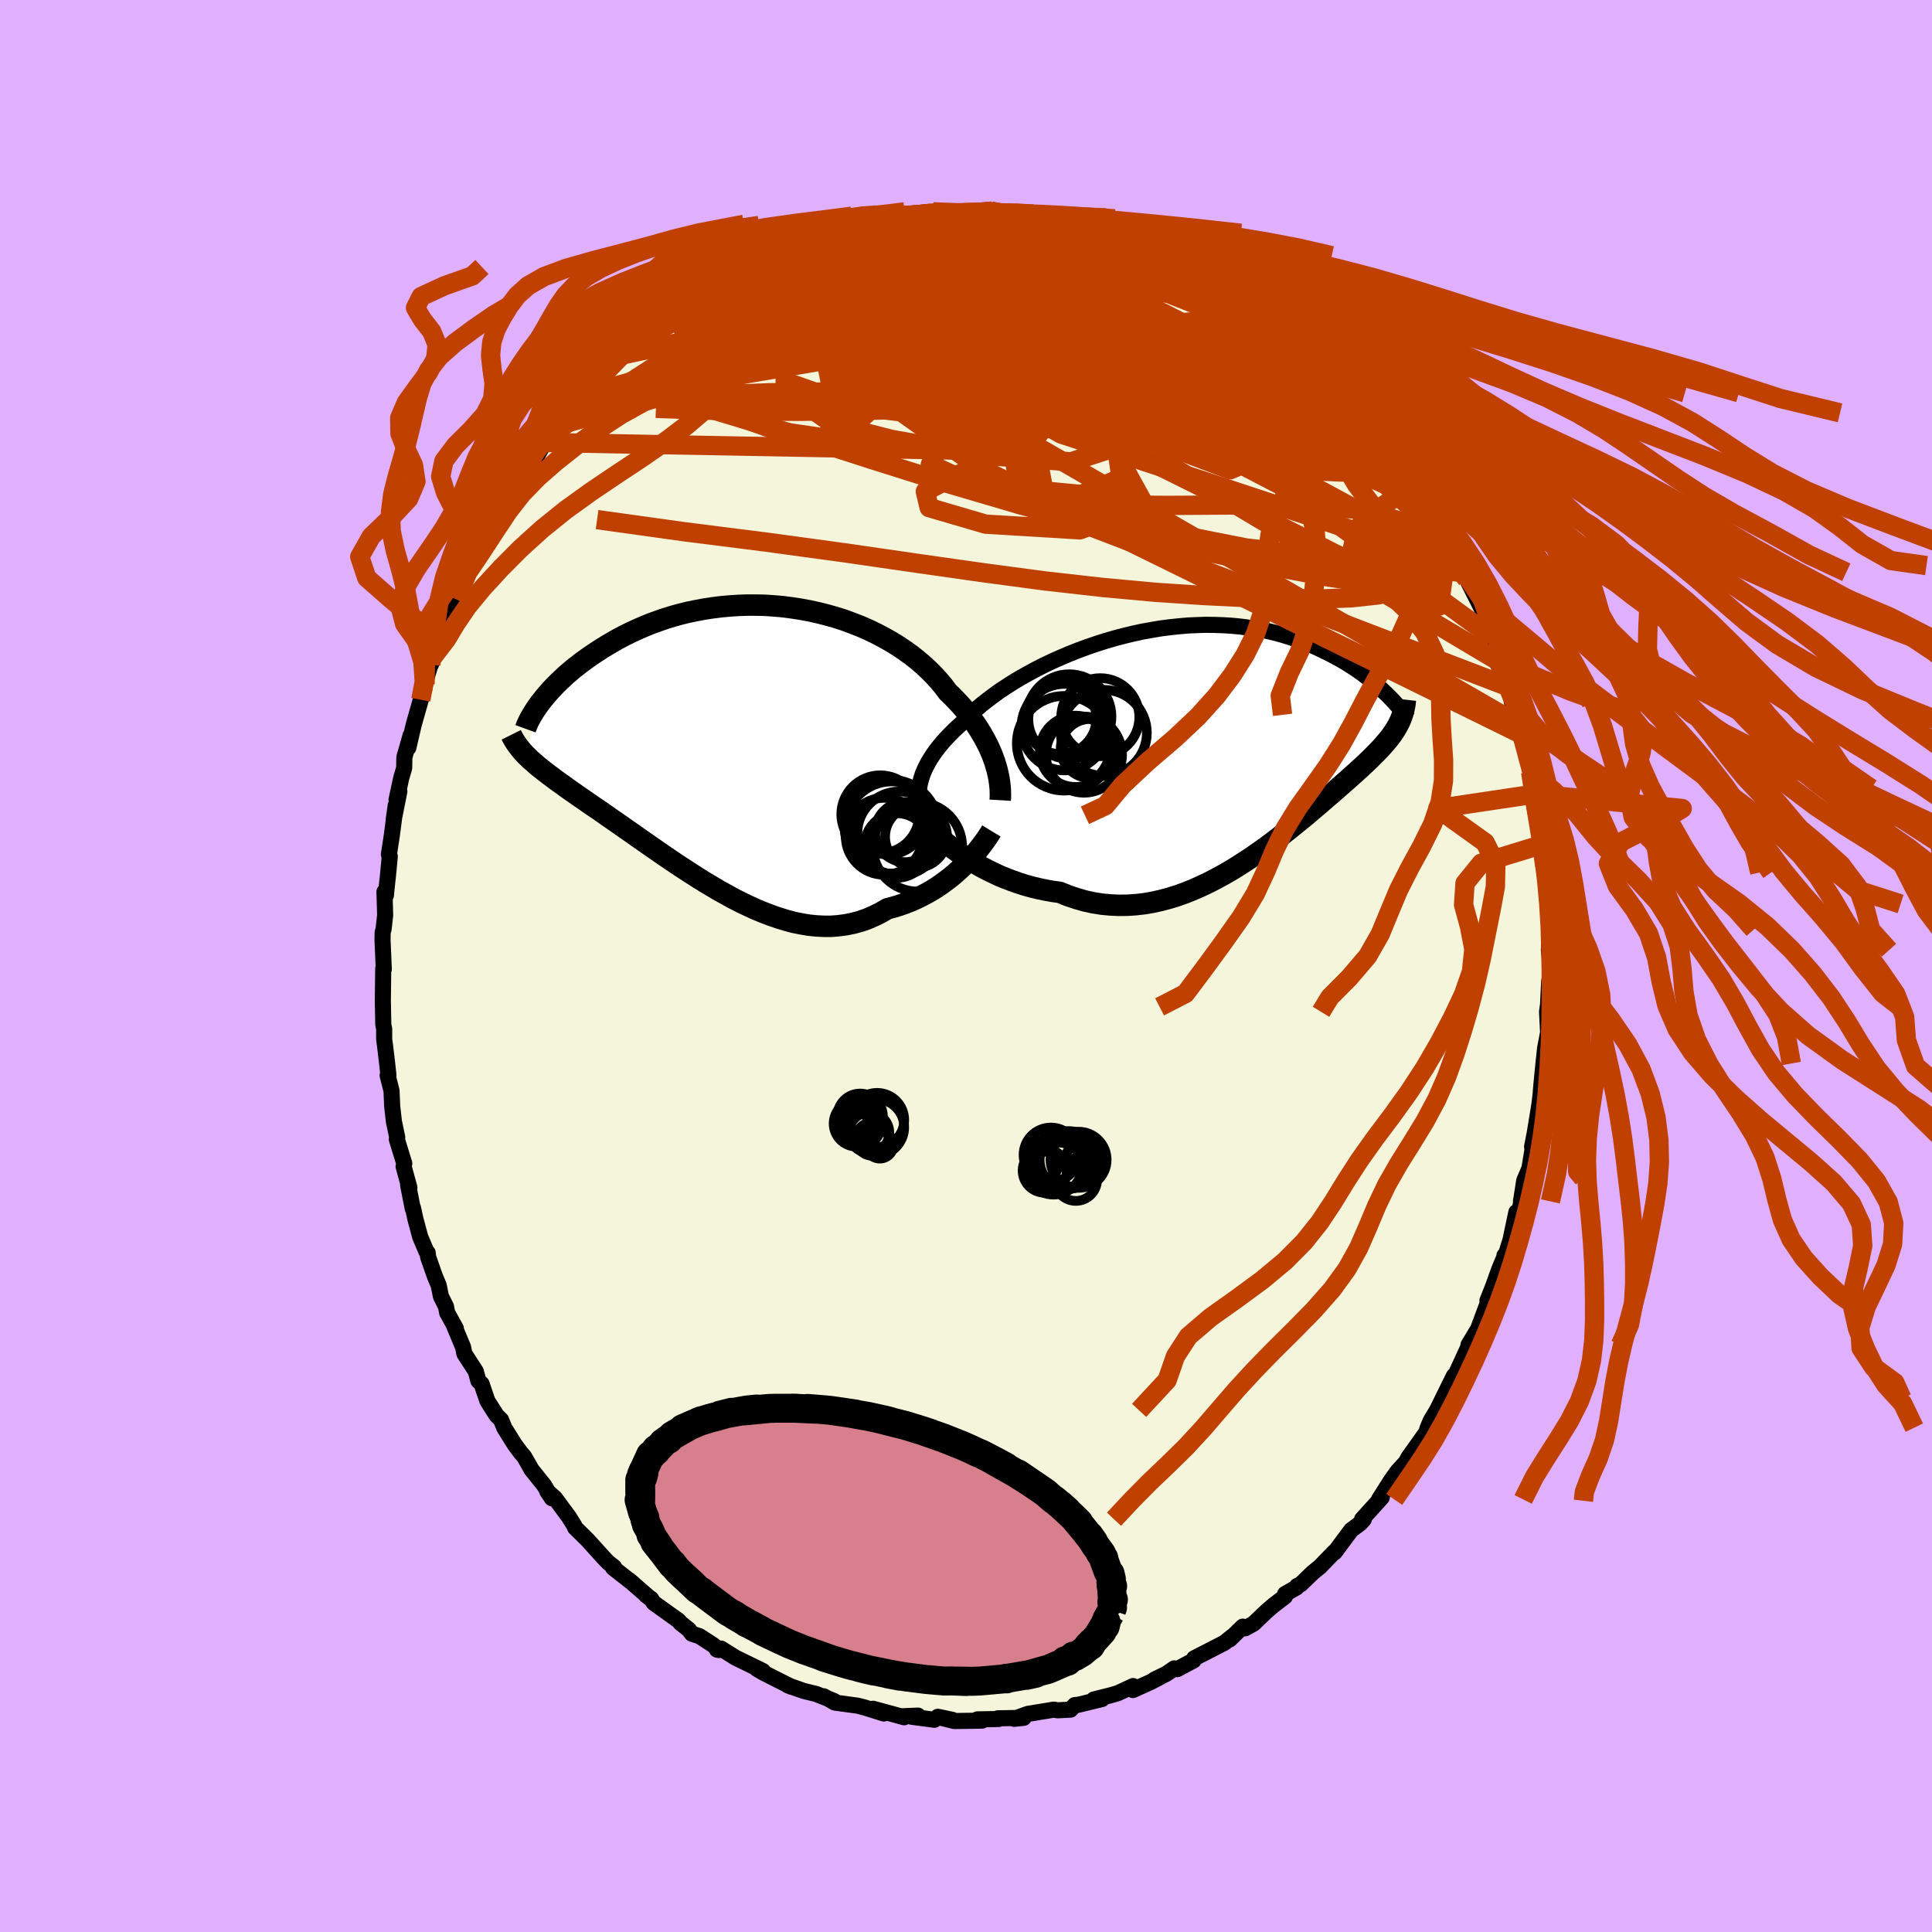 <svg xmlns="http://www.w3.org/2000/svg" width="500" height="500" viewBox="-100 -100 200 200"><defs><clipPath id="c"><path d="m26.9 1.81-.17-.46-.19-.47-.21-.48-.24-.48-.25-.48-.28-.48-.3-.49-.32-.49-.35-.48-.36-.49-.39-.48-.41-.48-.44-.47-.45-.47-.48-.46-.42-.57-.47-.56-.5-.55-.54-.55-.57-.53-.61-.52-.64-.51-.67-.48-.71-.48-.73-.45-.76-.43-.78-.41-.81-.39-.82-.36-.85-.33-.86-.32-.88-.28-.89-.25-.91-.23-.91-.2-.92-.17-.92-.14-.92-.12-.93-.08-.92-.06-.92-.02h-.91l-.91.03-.9.06-.88.08-.88.11-.86.13-.85.16-.83.17-.81.2-.79.22-.78.24-.75.26-.74.27-.71.29-.69.3-.67.31-.65.32-.62.33-.6.34-.58.34-.55.34-.54.35-.51.34-.5.35-.47.34-.45.35-.44.34-.41.35-.4.34-.37.35-.36.34-.34.34-.32.33-.3.33-.28.32-.27.32-.24.31-.24.3-1.37 5.38.22.21.22.22.25.21.25.22.26.23.28.22.29.23.31.24.31.24.33.24.34.26.36.26.37.26.38.28.39.28.41.28.42.3.44.3.45.31.47.33.49.33.5.34.51.36.53.37.55.38.56.39.58.41.59.41.61.43.62.43.63.44.65.45.66.46.68.46.68.46.7.46.71.46.72.46.73.46.74.44.74.44.76.42.76.42.77.39.77.37.78.36.78.32.78.3.79.27.78.24.78.21.79.16.78.13.78.08.77.04H10l.76-.06.75-.1.75-.15.74-.2.72-.25.71-.31.71-.35.68-.4.61-.16.6-.18.6-.21.58-.23.57-.25.55-.27.55-.29.53-.3.52-.33.5-.34.49-.36.47-.36.45-.38.43-.39.42-.39"/></clipPath><clipPath id="b"><path d="m-29.5 4.18.11-.39.13-.39.17-.4.19-.4.21-.4.25-.41.27-.41.29-.41.33-.42.35-.42.37-.41.4-.42.42-.42.45-.42.48-.42.42-.45.46-.45.51-.46.54-.46.59-.46.62-.47.65-.47.7-.46.72-.46.75-.45.79-.44.81-.44.83-.42.86-.41.88-.39.9-.38.91-.36.92-.34.94-.32.94-.3.96-.28.95-.25.96-.23.96-.21.95-.17.95-.16.95-.12.94-.1.92-.08.92-.04.9-.03.89.01.87.03.86.05.84.08.82.1.8.12.77.14.76.16.74.18.71.2.69.21.67.23.65.24.62.24.6.26.58.27.56.27.54.27.52.28.5.27.48.28.47.29.44.29.43.29.41.29.39.3.38.29.36.29.34.29.32.29.31.28.3.28.28.27 1.1 2.86-.12.23-.13.23-.14.23-.15.23-.16.24-.17.23-.18.23-.2.24-.21.24-.21.25-.23.25-.25.26-.25.26-.27.27-.28.28-.29.28-.31.29-.32.3-.33.3-.35.32-.37.33-.38.34-.4.35-.42.37-.43.38-.45.39-.47.4-.48.42-.5.43-.53.44-.53.46-.56.46-.58.47-.59.48-.61.48-.63.49-.64.49-.66.49-.68.48-.7.49-.71.47-.73.47-.74.46-.76.44-.77.42-.79.41-.8.38-.81.36-.82.33-.83.3-.84.26-.86.23-.85.19-.87.15-.87.1-.88.06-.88.01-.88-.04-.88-.08-.88-.14-.88-.19-.87-.25-.87-.29-.86-.35-.73-.1-.72-.13-.72-.15-.71-.17-.69-.19-.69-.22-.68-.24-.66-.25-.66-.27-.63-.3-.62-.3-.61-.32-.58-.33-.56-.34-.54-.34"/></clipPath><filter id="a"><feTurbulence baseFrequency=".05" numOctaves="3" result="noise" type="noise"/><feDisplacementMap in="SourceGraphic" in2="noise" scale="2"/></filter></defs><rect width="100%" height="100%" x="-100" y="-100" fill="#E0B0FF"/><path fill="beige" stroke="#000" stroke-linejoin="round" stroke-width="1.667" d="m60.56.38-.19 1.27-.12 2.4.09-.56-.12.74-.07.51.11 2.14-.31 1.63-.17 1.58-.22 2.25-.09 1.09-.25 2.04.19-1.44-.55 3.36-.26 1.32.1-.32-.09.83-.29 1.75-.53 1.24-.34 2.16.65-2.41-1.01 4.12-.12-.59-.61 2.89-.54 1.72-.08-.13.01.11-.58 1.39-.63 1.76-.56 1.41.41-.71-.58 1.5-.79 2.13-1.01 1.68.42-.02-.08-.54-1.95 4.24.26-.32-.15-.18L48.75 46l.73-1.24-1.38 2.32-.3.71-.16.5-1.85 2.6-.18.35.41-.4-1.34 1.46-.71 1-1.22 1.92.29-.21-.31.35L41 57.27l.18.02-.35.39-.96.72-1.7 2.29-.05-.03-1.48 1.53-.75.61-1.24 1.2-.38.19-.06.15-1.18.67-.01.26-1.19.91-.74.64-1.32 1.26-.87.48-.25-.17-1.35 1.32.26-.3-.79.64-3.15 1.62-.05.21-1.7.91-.31-.08-.83.57-1.22.59.57-.25-.96.5-1.84.83.02-.41-1.59.74-.76.22-1.72.43.86-.05-2.43.59-.4.04-.44.47-1.33.07-.4-.07-2.43.4-.22.03-1.45.52.98-.1-2.68.05.09.07-2.2.04.47.13-2.86.04-1.28-.32 1.09.2-1.51-.32-.37.31-2.33-.31.64-.12-1.73.07.3.1-3.22-.88 1.11.49-2.01-.63-.71-.18-2.35-.32-1.14-.65.22.15.86.35-1.87-.74-1.31-.32-1.64-.58.37.15-1.93-.97-1.04-.53-.59-.35.62.22-2.81-1.37-1.52-.95-.42.11.2.04-.6-.52-1.4-.91-.8-.26-.31-.42-.88-.7-.17-.22-2.58-1.85-.28-.42-.52-.37.37.28-2.13-1.85.48.4-2.14-1.68.11-.07-.63-.49-.55-.58-1.54-1.71-1.32-1.3-.06-.18-.58-.93-1.44-1.95-.8-.7.48.72-.8-1.34-1.34-1.67.01-.01-.75-1.31-.31-.35-.65-.87-1.08-1.73-.34-.84-.47-.47-.94-1.48-.61-1.78-.33-.31-.26-.97-1.19-1.84-.13-.67-.91-2.17.16.23-.9-1.63-.12-.63-.53-1.07-.22-1.11-.42-1.01-.68-1.94-.05-.46-.11-.07-.66-1.56-.5-1.86-.24-1.11-.03.05-.48-2.43.13.25-.6-2.19.07-.31-.77-2.5.04-.21-.34-1.62-.18-1.57-.07-1.62-.4-1.59.08-.02-.17-1.55-.2-1.66-.07-.49V6.53l-.09-.45-.05-2.48.02-1.54.02-1.77.06.04-.13-3.01.01-.79.1-.35.16-1.44-.07-2.43.15.36.07-.74.13-1.18.2-2.09-.09-.21.3-1.96.41-3.14-.21 1.49.58-2.91-.29.85.49-2.26.3-1.01.02-1.12.65-2.27-.24 1.29.55-2.36.74-2.61.35-1.09.09-.52.14-.59.63-2.17-.18.77 1.28-2.97-.56.94 1.06-2.61.17-.75v.1l.55-1.57.7-1.19.74-1.7.72-1.08-.37.36.7-1.49 1.65-3.12.34-.58.97-1.45v-.07.23l.63-1.08 1.9-2.95-.34.66.29-.32 1.51-2.65.11.26.63-1.04.73-.8.43-.79 1.3-1.37.65-.49-.22-.34.96-.54.98-1.01 1.04-1.48 1.36-1.22-.51.53.9-.68.3-.43 2.61-2.36-.28.25 1.16-.68 1.33-1.01.47-.59.55-.23.1-.15 1.29-.68 2.01-1.58 1.2-.46-.45.01-.33.44 2.4-1.47 1.48-.64-.45.29.33-.53 1.25-.21.94-.49 1.09-.68 1.47-.29.5-.38.16-.08 1.29-.5 1.66-.34 2.21-.45-1.31.25 1.52-.37.7-.13 2.38-.5.96-.24.3.03-.28-.09 1.88-.02-.7-.01 1.97-.33.93.13 2.15.05-.14-.07 1.86-.01 1.16-.18-.31.01 1.17.21 1.11.25-.4-.16 3.43.38.65.11-.44-.1 1.83.48.45.03 1.68.41.42.12.83.29 1.61.27 1.86.72.64.39-.24-.4 1.04.5-.73-.22 2.95 1.33-.53-.16 2.1.88-.14-.13 2.64 1.33-.27-.09.85.49.58.27.43.31 1.48.77 2.32 1.82-.33-.3.97.82 1.43.96-.71-.45 1.49 1.08.4.24.76.75 1.49 1.25-.18.17.92.68 2.06 1.92-.86-.63 1.13.95 1.14 1.26.41.55.62.84.85.69h-.29l1.92 2.14 1.4 1.79v.24l.64.68.75 1.25-.1.03 1.39 1.81.62 1.13.24.49.1-.16.78 1.79.29.18 1.02 2.03.94 2.15.75 1.01.04-.06-.55-.69.76 1.42 1.64 3.27-.11.6 1.12 2.15-.01.52.06.27.68 1.85-.13-.19 1.07 2.67.36 1.68.48 1.24-.2-.03.68 2.01-.24-.99.19 1.34.52 1.3.48 2.25.5 2.28-.29-.57.53 2.58-.11.17-.03.03.58 3.03-.2-1.18.39 3.41.15.65.07.19.24 2.3.09 2.03-.02-1.25.03 2.44.05.2-.09 2.15.22 2.01-.19 1.27" filter="url(#a)"/><path fill="#fff" d="m-29.5 4.18.11-.39.13-.39.17-.4.19-.4.21-.4.25-.41.27-.41.29-.41.33-.42.35-.42.37-.41.4-.42.42-.42.45-.42.48-.42.42-.45.46-.45.51-.46.54-.46.59-.46.62-.47.65-.47.7-.46.72-.46.75-.45.79-.44.81-.44.83-.42.86-.41.88-.39.9-.38.91-.36.92-.34.94-.32.94-.3.96-.28.95-.25.96-.23.96-.21.95-.17.95-.16.95-.12.94-.1.92-.08.92-.04.9-.03.89.01.87.03.86.05.84.08.82.1.8.12.77.14.76.16.74.18.71.2.69.21.67.23.65.24.62.24.6.26.58.27.56.27.54.27.52.28.5.27.48.28.47.29.44.29.43.29.41.29.39.3.38.29.36.29.34.29.32.29.31.28.3.28.28.27 1.1 2.86-.12.23-.13.23-.14.23-.15.23-.16.24-.17.23-.18.23-.2.24-.21.24-.21.25-.23.25-.25.26-.25.26-.27.27-.28.28-.29.28-.31.29-.32.3-.33.3-.35.32-.37.33-.38.34-.4.35-.42.37-.43.38-.45.39-.47.4-.48.42-.5.43-.53.44-.53.46-.56.46-.58.47-.59.48-.61.48-.63.49-.64.49-.66.49-.68.48-.7.49-.71.47-.73.47-.74.46-.76.44-.77.42-.79.41-.8.38-.81.36-.82.33-.83.3-.84.26-.86.23-.85.19-.87.15-.87.1-.88.06-.88.01-.88-.04-.88-.08-.88-.14-.88-.19-.87-.25-.87-.29-.86-.35-.73-.1-.72-.13-.72-.15-.71-.17-.69-.19-.69-.22-.68-.24-.66-.25-.66-.27-.63-.3-.62-.3-.61-.32-.58-.33-.56-.34-.54-.34" filter="url(#a)" transform="translate(24.79 -23.3)"/><path fill="#fff" d="m26.9 1.81-.17-.46-.19-.47-.21-.48-.24-.48-.25-.48-.28-.48-.3-.49-.32-.49-.35-.48-.36-.49-.39-.48-.41-.48-.44-.47-.45-.47-.48-.46-.42-.57-.47-.56-.5-.55-.54-.55-.57-.53-.61-.52-.64-.51-.67-.48-.71-.48-.73-.45-.76-.43-.78-.41-.81-.39-.82-.36-.85-.33-.86-.32-.88-.28-.89-.25-.91-.23-.91-.2-.92-.17-.92-.14-.92-.12-.93-.08-.92-.06-.92-.02h-.91l-.91.03-.9.06-.88.08-.88.11-.86.13-.85.16-.83.17-.81.2-.79.22-.78.24-.75.26-.74.27-.71.29-.69.3-.67.31-.65.32-.62.33-.6.34-.58.34-.55.34-.54.35-.51.34-.5.35-.47.34-.45.35-.44.34-.41.35-.4.34-.37.35-.36.34-.34.34-.32.33-.3.33-.28.32-.27.32-.24.31-.24.3-1.37 5.38.22.21.22.22.25.21.25.22.26.23.28.22.29.23.31.24.31.24.33.24.34.26.36.26.37.26.38.28.39.28.41.28.42.3.44.3.45.31.47.33.49.33.5.34.51.36.53.37.55.38.56.39.58.41.59.41.61.43.62.43.63.44.65.45.66.46.68.46.68.46.7.46.71.46.72.46.73.46.74.44.74.44.76.42.76.42.77.39.77.37.78.36.78.32.78.3.79.27.78.24.78.21.79.16.78.13.78.08.77.04H10l.76-.06.75-.1.75-.15.74-.2.72-.25.71-.31.71-.35.68-.4.61-.16.6-.18.6-.21.58-.23.57-.25.55-.27.55-.29.53-.3.52-.33.5-.34.49-.36.47-.36.45-.38.43-.39.42-.39" filter="url(#a)" transform="translate(-23.95 -23.02)"/><g fill="none" stroke="#000" transform="translate(24.79 -23.3)"><path stroke-linejoin="round" stroke-width="1.667" d="m-29.21 7.82-.14-.34-.11-.35-.09-.36-.07-.35-.04-.37-.02-.36.01-.37.03-.38.05-.38.09-.38.11-.39.13-.39.17-.4.19-.4.21-.4.25-.41.27-.41.29-.41.33-.42.35-.42.37-.41.4-.42.42-.42.45-.42.48-.42.42-.45.46-.45.51-.46.54-.46.59-.46.62-.47.65-.47.7-.46.72-.46.75-.45.79-.44.81-.44.83-.42.86-.41.88-.39.9-.38.91-.36.92-.34.94-.32.94-.3.96-.28.95-.25.96-.23.96-.21.95-.17.95-.16.95-.12.94-.1.92-.08.92-.04.9-.03.89.01.87.03.86.05.84.08.82.1.8.12.77.14.76.16.74.18.71.2.69.21.67.23.65.24.62.24.6.26.58.27.56.27.54.27.52.28.5.27.48.28.47.29.44.29.43.29.41.29.39.3.38.29.36.29.34.29.32.29.31.28.3.28.28.27.26.27.25.26.24.26.22.25.21.24.2.24.18.22.17.22.16.22.15.2" filter="url(#a)"/><path stroke-linejoin="round" stroke-width="2.222" d="m-28.7 8.84.22.24.27.28.3.29.34.31.38.33.4.34.44.34.47.35.49.36.52.35.54.34.56.34.58.33.61.32.62.3.63.3.66.27.66.25.68.24.69.22.69.19.71.17.72.15.72.13.73.1.86.35.87.29.87.25.88.19.88.14.88.08.88.04.88-.01.88-.06.87-.1.87-.15.85-.19.86-.23.84-.26.83-.3.82-.33.81-.36.8-.38.79-.41.77-.42.76-.44.74-.46.73-.47.71-.47.7-.49.68-.48.66-.49.64-.49.63-.49.61-.48.59-.48.58-.47.56-.46.53-.46.53-.44.5-.43.48-.42.47-.4.45-.39.43-.38.42-.37.4-.35.38-.34.37-.33.35-.32.33-.3.32-.3.31-.29.29-.28.28-.28.27-.27.25-.26.25-.26.23-.25.21-.25.21-.24.2-.24.18-.23.17-.23.16-.24.15-.23.14-.23.13-.23.12-.23.11-.23.1-.23.09-.24.08-.24.07-.24.07-.25.05-.25.05-.25.03-.25.03-.27" filter="url(#a)"/><circle cx="-10.522" cy="-.836" r="4.454" clip-path="url(#b)" filter="url(#a)"/><circle cx="-14.627" cy=".244" r="4.898" clip-path="url(#b)" filter="url(#a)"/><circle cx="-14.572" cy="-1.426" r="4.48" clip-path="url(#b)" filter="url(#a)"/><circle cx="-14.367" cy="-2.236" r="3.968" clip-path="url(#b)" filter="url(#a)"/><circle cx="-13.452" cy="1.074" r="3.692" clip-path="url(#b)" filter="url(#a)"/><circle cx="-10.892" cy="-2.456" r="4.042" clip-path="url(#b)" filter="url(#a)"/><circle cx="-14.107" cy="-2.526" r="4.376" clip-path="url(#b)" filter="url(#a)"/><circle cx="-11.927" cy=".789" r="3.06" clip-path="url(#b)" filter="url(#a)"/><circle cx="-12.577" cy="1.419" r="3.946" clip-path="url(#b)" filter="url(#a)"/><circle cx="-14.982" cy="-2.326" r="3.694" clip-path="url(#b)" filter="url(#a)"/></g><g fill="none" stroke="#000" transform="translate(-23.95 -23.02)"><path stroke-linejoin="round" stroke-width="2.222" d="m27.49 5.86.02-.34v-.36l-.01-.37-.03-.39-.05-.4-.06-.42-.09-.42-.1-.44-.13-.45-.14-.46-.17-.46-.19-.47-.21-.48-.24-.48-.25-.48-.28-.48-.3-.49-.32-.49-.35-.48-.36-.49-.39-.48-.41-.48-.44-.47-.45-.47-.48-.46-.42-.57-.47-.56-.5-.55-.54-.55-.57-.53-.61-.52-.64-.51-.67-.48-.71-.48-.73-.45-.76-.43-.78-.41-.81-.39-.82-.36-.85-.33-.86-.32-.88-.28-.89-.25-.91-.23-.91-.2-.92-.17-.92-.14-.92-.12-.93-.08-.92-.06-.92-.02h-.91l-.91.03-.9.06-.88.08-.88.11-.86.13-.85.16-.83.17-.81.2-.79.22-.78.24-.75.26-.74.27-.71.29-.69.3-.67.31-.65.32-.62.33-.6.34-.58.34-.55.34-.54.35-.51.34-.5.35-.47.34-.45.35-.44.34-.41.35-.4.34-.37.35-.36.34-.34.34-.32.33-.3.33-.28.32-.27.32-.24.31-.24.3-.21.3-.2.29-.18.28-.17.28-.15.26-.14.26-.12.24-.11.24-.09.23-.08.22M26.58 9.04l-.17.28-.2.31-.23.34-.26.35-.28.37-.3.38-.33.39-.35.4-.38.39-.39.4-.42.39-.43.39-.45.38-.47.36-.49.36-.5.34-.52.33-.53.3-.55.29-.55.27-.57.25-.58.23-.6.21-.6.18-.61.16-.68.4-.71.35-.71.31-.72.25-.74.2-.75.15-.75.1-.76.06h-.77l-.77-.04-.78-.08-.78-.13-.79-.16-.78-.21-.78-.24-.79-.27-.78-.3-.78-.32-.78-.36-.77-.37-.77-.39-.76-.42-.76-.42-.74-.44-.74-.44-.73-.46-.72-.46-.71-.46-.7-.46-.68-.46-.68-.46-.66-.46-.65-.45-.63-.44-.62-.43-.61-.43-.59-.41-.58-.41-.56-.39-.55-.38-.53-.37-.51-.36-.5-.34-.49-.33-.47-.33-.45-.31-.44-.3-.42-.3-.41-.28-.39-.28-.38-.28-.37-.26-.36-.26-.34-.26-.33-.24-.31-.24-.31-.24-.29-.23-.28-.22-.26-.23-.25-.22-.25-.21-.22-.22-.22-.21-.21-.22-.19-.21-.18-.21-.17-.22-.16-.21-.15-.21-.14-.22-.13-.22-.12-.21-.11-.22" filter="url(#a)"/><circle cx="16.229" cy="8.602" r="4.844" clip-path="url(#c)" filter="url(#a)"/><circle cx="18.934" cy="10.687" r="4.622" clip-path="url(#c)" filter="url(#a)"/><circle cx="18.784" cy="9.647" r="3.21" clip-path="url(#c)" filter="url(#a)"/><circle cx="16.809" cy="10.547" r="3.34" clip-path="url(#c)" filter="url(#a)"/><circle cx="15.484" cy="9.597" r="3.984" clip-path="url(#c)" filter="url(#a)"/><circle cx="17.044" cy="9.302" r="4.344" clip-path="url(#c)" filter="url(#a)"/><circle cx="17.639" cy="9.157" r="3.108" clip-path="url(#c)" filter="url(#a)"/><circle cx="15.074" cy="7.312" r="4.034" clip-path="url(#c)" filter="url(#a)"/><circle cx="15.889" cy="7.617" r="3.866" clip-path="url(#c)" filter="url(#a)"/><circle cx="16.269" cy="8.757" r="4.842" clip-path="url(#c)" filter="url(#a)"/></g><g fill="none" stroke="#C04000" stroke-linejoin="round" stroke-width="2"><path d="m31.64-66.56-.04.01.54.42.66.55.65.56.56.54.45.45.27.34.08.17-.16-.01-.41-.19-.65-.37-.92-.57-1.22-.8-1.59-1.07-2-1.36-2.39-1.63-2.72-1.89m-28.12-6.33 1.55-.15 1.16.03.85.1.55.15.26.21-.04.31-.33.42-.59.55-.85.68-1.11.8-1.39.92-1.73 1.05-2.12 1.19-2.54 1.35-2.96 1.52-3.4 1.69-3.81 1.81-4.23 1.94-4.73 2.13-5.31 2.4m80.97 6.23.51.88.41.71.36.63.19.42-.02.17-.23-.04-.4-.21-.59-.38-.81-.61-1.11-.97-1.5-1.43-1.95-1.98-2.41-2.48-2.82-2.89-3.13-3.22-3.46-3.62" filter="url(#a)"/><path d="m29.24-68.34.87.7.56.45.3.29.12.22-.05.17-.27.1-.53-.01-.84-.15-1.2-.34-1.59-.53-2.04-.76-2.54-.99-3.05-1.22-3.54-1.49-4.01-1.78-4.4-2.1" filter="url(#a)"/><path d="m17.16-74.86 1.85.85 1.07.49.91.42.82.39.68.35.51.29.33.25.19.21.06.2-.09.16-.29.1h-.56l-.86-.12-1.2-.26-1.54-.39-1.84-.52-2.11-.62-2.39-.73-2.73-.83-3.15-.95-3.58-1.08m-8.61-1.09 1.59-.17 1.26-.01 1.03.02.8.04.58.06.38.1.19.16.03.22-.11.29-.26.34-.45.4-.69.46-.95.53-1.25.6-1.56.69-1.85.77-2.15.83-2.47.92-2.81.99-3.23 1.1-3.71 1.22-4.25 1.39-4.82 1.66" filter="url(#a)"/><path d="m1.4-77.97.7-.09.45.03.44.1.43.13.32.15.11.16-.2.18-.58.21-1 .24-1.44.27-1.91.32-2.4.35-2.88.39-3.43.42-4.15.51m-6 1.15 1.01-.51 1.14-.48 1.13-.42 1.11-.37 1.14-.35 1.17-.33 1.15-.31 1.08-.28.97-.24.87-.21.76-.19.63-.15.44-.1.16-.03-.14.03-.43.11-.67.16-.84.2-1.07.24-1.61.34m37.91 5.71 1.4.9.93.79.42.56.02.42-.3.31-.61.26-.9.23-1.18.21-1.5.2-1.84.17-2.22.13-2.61.06-3.01-.03-3.45-.11-3.91-.21-4.39-.28-4.86-.39-5.31-.53-5.77-.66-6.53-.6" filter="url(#a)"/><path d="m-20.14-73.45.93-.49.95-.43.79-.33.61-.23.45-.13.3-.03.09.09-.21.23-.61.42-1.07.62-1.52.84-1.96 1.03-2.38 1.19-2.85 1.36m15.8-7.35-.25.09.95-.04 1.51-.03 1.72.04 1.75.13 1.74.23 1.79.3 1.88.36 2.02.39 2.15.43 2.25.43 2.29.45 2.26.46 2.21.46 2.12.48 2.03.49 1.94.49 1.83.47 1.68.39 1.44.25.97-.01" filter="url(#a)"/><path d="m-24.82-71.33.62-.1 1.44-.42 1.56-.32 1.61-.18 1.8-.09 2.03-.04 2.28-.02 2.46.01 2.61.04 2.72.1 2.81.13 2.89.16 2.93.2 2.96.22 2.95.26 2.94.3 2.94.32 2.92.35 2.83.34 2.68.33 2.41.21" filter="url(#a)"/><path d="m19.58-73.69 1.28.6.56.46.05.43-.49.38-1 .35-1.47.37-1.93.4-2.41.45-2.98.45-3.65.43-4.44.41-5.24.37-6.01.34-6.66.24-7.25.16m71.98 23.99.61 1.54-.01.72-.51.38-.83.42-1.1.59-1.41.68-1.79.63-2.24.49-2.7.29-3.15.12-3.61-.01-4.04-.12-4.5-.22-4.97-.33-5.45-.5-5.95-.67-6.46-.86-6.96-.99-7.46-1.08-7.99-1.09-8.54-1.08-9.05-1.26m80.98-8.91.83 1.2.28.7.02.54-.21.49-.43.42-.7.33-.97.22-1.29.09-1.59-.01-1.9-.09-2.2-.16-2.52-.27-2.87-.42-3.25-.62-3.65-.81-4.05-.98-4.43-1.12-4.82-1.23-5.25-1.34-5.76-1.5-6.31-1.68-6.81-1.93-7.1-2.28" filter="url(#a)"/><path d="m-28.97-68.47.67-.35 1.43-.59 1.67-.55 1.72-.37 1.81-.23 1.98-.14 2.17-.1 2.34-.07 2.48-.03h2.62l2.75.02 2.87.03 2.96.04 3.02.05 3.05.08 3.07.11 3.1.16 3.1.19 3.07.23 2.97.25 2.83.22 2.64.1" filter="url(#a)"/><path d="m2.56-78.15.14.08.54.14.63.17.63.17.52.21.33.23.11.28-.12.32-.34.37-.56.43-.79.47-1.05.53-1.37.59-1.73.64-2.12.7-2.54.74-2.91.79-3.27.85-3.62.94-4.02 1.05-4.48 1.14-5.07 1.33m79.39 24.27.27.52-.37.09-.69.21-.94.43-1.29.49-1.75.36-2.28.08-2.83-.22-3.37-.5-3.9-.74-4.44-.93-5.01-1.1-5.6-1.31-6.22-1.56-6.85-1.86-7.45-2.19-8-2.52-8.57-2.77-9.29-2.8" filter="url(#a)"/><path d="m-7.53-77.41.65-.14.37-.04h.33l.37.03.4.07.4.13.32.19.18.26-.03.33-.28.41-.57.5-.84.62-1.13.74-1.39.86-1.65.98-1.93 1.09-2.22 1.21-2.57 1.34-2.96 1.51-3.37 1.68-3.75 1.82-4.07 1.88-4.32 1.86M2.25-78.14l1.12.24 1.19.31 1.42.39 1.59.48 1.63.56 1.66.63 1.69.69 1.74.74 1.78.77 1.82.81 1.82.82 1.79.81 1.71.8 1.58.75 1.43.69 1.28.62 1.15.56 1.04.48.92.38.74.27.55.16m-61.89-1.47.52-.47.69-.44.95-.56 1.18-.68 1.24-.71 1.2-.65 1.14-.59 1.08-.54 1.03-.5.95-.47.88-.43.77-.38.65-.33.53-.28.37-.2.19-.12-.03-.02-.27.1-.56.24-.88.38-1.25.51" filter="url(#a)"/><path d="m-20.14-73.45 1.1-.43 1.4-.25 1.58-.05 1.75.12 1.99.26 2.25.39 2.45.51 2.61.61 2.73.69 2.85.78 2.97.85 3.07.93 3.13 1.01 3.16 1.08 3.17 1.13 3.19 1.17 3.24 1.18 3.29 1.2 3.29 1.16 3.2 1.07 2.97.88 2.78.74" filter="url(#a)"/><path d="m44.19-53.33.12.34.15.44.02.4-.18.3-.42.14-.73-.1-1.07-.34-1.41-.57-1.76-.77-2.12-.97-2.48-1.2-2.88-1.5-3.33-1.88-3.83-2.29-4.36-2.65-4.9-2.95-5.48-3.24-6.14-3.65m8.34-2.71.58.17.9.26.97.28.77.25.42.16.06.07-.25.01-.54-.03-.81-.07-1.11-.14-1.47-.25-1.87-.36L7-76.65l-3.14-.58" filter="url(#a)"/><path d="m-6.27-77.62.35-.04.88.01 1.17.04 1.43.08 1.59.13 1.66.15 1.65.16 1.6.18 1.52.19 1.46.21 1.41.22 1.37.24 1.3.22 1.2.2 1.05.16.86.12.67.07.52.04.42.03.35.06.25.07" filter="url(#a)"/><path d="m-4.67-77.73.15-.08.98-.08 1.17-.04 1.09-.02.91-.02.66-.01h.38l.1.03-.15.06-.37.08-.59.1-.88.11-1.33.13-2.01.18-2.8.26" filter="url(#a)"/><path d="m-5.37-77.74 1.7-.12 1.6.12 1.59.23 1.59.31 1.62.37 1.63.46 1.68.54 1.75.6 1.83.65 1.9.68 1.95.71 1.95.72 1.94.74 1.89.74 1.84.73 1.77.72 1.7.69 1.61.64 1.47.58 1.32.49 1.11.39.89.27.72.21" filter="url(#a)"/><path d="m23.91-71.7.67.39.53.35.53.43.45.46.23.42-.1.3-.48.17-.87.02-1.24-.11-1.58-.2-1.93-.3-2.25-.39-2.61-.5-3.02-.62-3.53-.75-4.15-.88-4.87-1.03-5.58-1.18m46.2 17.17.62.61.72.89.85 1.09.81 1.04.65.88.49.68.33.51.2.35.06.18-.09-.01-.28-.25-.48-.5-.68-.74-.9-.98-1.12-1.26-1.41-1.61-1.74-2.06-2.07-2.58M-5.37-77.74l1.62-.17 1.38-.03 1.22-.01 1.05-.02.87-.02.66-.01.44.02.22.05.01.07-.2.08-.43.08-.7.08-1.03.07-1.39.07-1.84.09-2.56.16" filter="url(#a)"/><path d="m37.87-60.92-.2-.09.41.46.49.57.36.49.19.35.03.24-.12.13h-.32l-.56-.21-.9-.47-1.29-.8-1.68-1.14-2.07-1.46-2.45-1.78-2.81-2.12-3.13-2.47-3.35-2.74" filter="url(#a)"/><path d="m32.82-65.69.72.79.43.72.11.66-.21.61-.53.58-.88.52-1.24.49-1.61.46-2.01.44-2.4.43-2.82.42-3.24.43-3.67.42-4.13.37-4.62.3-5.14.22-5.7.17-6.27.14-6.79.1-7.26-.04-7.66-.27" filter="url(#a)"/><path d="m37.87-60.92-12.53 2.71L-.83-59.6l-19.55.26-9.46.37-.72-.58 5.89-1.42 10.04-1.72 11.34-1.49 9.77-.88 6.05-.09 1.42.59-2.9.89-5.9.6-6.42.07-3.22.12 4.07 1.89 13.46 5.77 19.76 9.83 16.19 8.13.93-6.6" filter="url(#a)"/><path d="m-39.84-59.02 24.39-6.92-3.15 1.81-.12 3.64 7.45 2.6 10.17 1.17 8.87.25 7.05-.16 6.3-.08 6.04.49 4.93 1.11 1.98.95-2.9-.5-8.3-2.41-10.94-2.51-7.95.89-5.71 5.27-41.63-.77" filter="url(#a)"/><path d="M16.45-75.13-3.1-68.32l9.89 6.93 8.65 6.63.61 4.26-4.12 1.69-4.29-.41-1.96-1.75.48-2.26 1.52-2.02.99-1.27-.23-.32-1.17.57-1.51 1.21-1.71 1.52L1.7-52l-3.16 1.43-2.75 1.45.4 1.67 5.84 1.71 9.74.59 6.78-2.47-3.56-6.45-7.94-6.98 27.84-2.47" filter="url(#a)"/><path d="m19.58-73.69-27.26 3.33-16.68 5.35-6.19 3.1.99 2.25 4.72 2.35 5.45 1.95 4.38.64 2.97-.89 2.06-1.86 1.47-1.84.62-1.07-.8-.02-2.32.79-2.89 1.14-1.56 1.17 1.76 1.26 6.02 1.53 9.23 1.62 9.33.7 5.17-1.69-2.34-4.47-9.5-5.27-9.96-4.14 13.52-9.69" filter="url(#a)"/><path d="M51.1-41.45 9.82-55.08l-6.91-3.98.2-1.94.06-2.62-2.5-2.99-4.46-2.4-4.46-1.26-2.68.03L-11-69l2.21 2.1 2.99 2.26 1.65 1.58-1.04.41-3.06-.61-2.15-.82 2.55.08 9.88 2.01 17.24 4.47 19.4 5.82 6.16-.71" filter="url(#a)"/><path d="m49.92-43.86-8.99-8.31-13.15-3.6L14-58.02 3.83-59.24l-6.57-1.3-3.46-1.9-.21-2.26 2.87-2.02 5.13-1.16 6.22.07 6.32 1.32 5.78 2.2 4.8 2.5 3.42 2.18 1.65 1.47-.46.56-2.65-.31-4.42-1-4.88-1.36-3.24-1.27.32-.55 3.8 1.16 6.67 5.29 29.59 21.61" filter="url(#a)"/><path d="M57.5-23.99 1.51-51.51l-16.39-11.68-.19-5 4.91-.43 5.91 2.44 5.72 3.21 5.3 2.44 4.96 1.26 4.58.4 3.81-.04 2.25-.28-.14-.49-2.89-.58-5.34-.5-6.98-.42-7.57-.68-7.01-1.38-5.16-2.22-2.25-2.68.59-2.36 1.2-1.3-2.08.44-8.31 3.67-19.16 12.46" filter="url(#a)"/><path d="M-4.67-77.73 23.4-64.99l2.79 1.81-9.88-1.1-13.22-1.29-9.95-.96-4.31-.79.43-.56h3.33l5.04.9 6.43 1.9 7.51 2.63 7.54 2.64 5.7 1.67 2.04.03-2.15-1.29-5.42-1.26-7.34.34-7.71 3.18 1.48 8.91 50.47 19.34" filter="url(#a)"/><path d="m2.56-78.15 9.02 2.96-.95.96-4.09 1.65-3.72 2.83-1.01 3.58 1.69 3.31 2.62 2.04 1.45.38-.78-.78-2.62-1-3.23-.52-2.72-.05-1.7-.09-.34-.53 1.81-.81 4.6-.6 6.03-.32 2.37-.6-8.19-1.2-20.11-.15-17.8 3.67" filter="url(#a)"/><path d="M57.26-24.98 7.99-53.39l-18.27-8.05-2.34-2.68 6.28-.31 11.39 1.49 12.34 2.35 8.81 1.68 2.32-.21-4.84-1.92-10.85-2.25-14.1-1.19-12.17-.25-2.19-1.01L.31-67.76l35.5 4.92" filter="url(#a)"/><path d="M47.83-47.86 22.11-59.4l-19.48.23-6.11 3.46.97 1.66 4.27-.4 6.19-1.12 6.43-.92 4.58-.64 1.51-.67-1.21-1-2.52-1.4-2.36-1.52-1.31-1.09-.12-.15.66.82.67 1.22-.22.67-1.77-.66-3.94-2.4L.7-67.49l-11.53-4.89-2.2-3.83" filter="url(#a)"/><path d="M-18.11-74.62 11.73-55.2 7.1-56.26l-1.97-3.26 3.24-3.35 3.43-3.24 1.16-2.57-.79-1.32h-1.7l-2.05.82-2.23.81-2.32.2-2.38-.55-2.62-1.02-3.21-.97-3.93-.55-4.17-.04-3.29.16-1.08-.14 1.91-.71 5.09-.81 9.21.37 16.41 3.36 23.47 9.73" filter="url(#a)"/><path d="m-35.5-63.27 24.69-5.35 3.18 2.59-5.21 1.97-2.1.86 3.82 1.19 7.54 1.5 7.82.79 6.07-.38 4.32-1.04 3.09-1.21 1.07-1.79-2.93-3.05-8.22-3.6-14.66-1.43-22.97 4.57" filter="url(#a)"/><path d="m51.61-40.7-22.59-2.57L4.54-48.1l-8.23-3.82 1.75-3.55 5.28-3.27 5.08-2.69 2.87-1.94.23-1.13-1.49-.32-1.79.24-1.28.27-.9-.26-1.11-.97-1.36-1.34-.66-.99 1.35.06 3.78 1.34 4.56 2.08 1.79 1.63-4.5-.05-10.69-2.04-9.92-2.91 4.2-2.54 30.68-1.31" filter="url(#a)"/><path d="m-5.37-77.74-6.58 14.9L.7-63.15l8.96-3.34 4.41-2.2 1.95-.31.82 1.09-.04 1.48-1.19.94h-2.39l-3.19-.62-3.29-.5-2.68.31-1.59 1.2-.37 1.43.81.68 2-.66 3.43-1.59 4.89-1.24 5.32.44 3.28 2.56-1.05 4.2-.57 6.93 34.9 20.79" filter="url(#a)"/><path d="M44.19-53.33 12.52-63.5l-6.23 1.53 3.62 1.42.04-1.5-5.46-3.31-7.5-3.23-5.93-1.99-2.27-.59 2.02.46 5.63 1.13 7.32 1.64 6.22 1.96 2.35 1.71-2.98.47-7.22-1.58-7.07-2.94.13-1.19 15.03 5.96 40.88 22.1" filter="url(#a)"/><path d="m51.86-40.03-2.79-3.71-2.59-1.79-5.26-1.72-9.1-.5-11.25.07-9.01-.07-3.82-.52-.05-1.3-.48-2.56-3.81-3.82-6.16-4.11-4.14-3.03 3.52-1.64 12.89-2.6.24-9.61" filter="url(#a)"/><path d="M25.77-70.63 8.9-73.94l.2 1.07 3.72 3.58 1.92 4.15-1.31 3.6L10.28-59l-2.92 1.16-1.81-.35-1.26-1.71-1.56-2.48-1.8-2.41-.83-1.62 1.44-.64 3.88-.07 4.89-.19 3.78-.76 1.64-1.05 1.03-.25 3.78 1.84 8.39 4.28 9.54 5.1 5.72 5.06" filter="url(#a)"/><path d="m37.01-61.55-24.17-8.14-9.11-.01.89 2.97 6.19 4.08 7.02 3.89 3.96 2.49-.6.52-4-1.08-5.08-1.69-4.4-1.5-3.21-1.13-2.33-1.18-1.81-1.74-1.2-2.44-.23-2.73.95-2.4 1.83-1.55 1.8-.47.6.78-.96 2.41-.42 4.76 6.08 7.34 18.54 7 13.81-5.89" filter="url(#a)"/><path d="m2.25-78.14 1.41.51-1.35 1.57 1.27 3.98 3.58 5.65 2.92 5.53.52 3.83-1.66 1.4-2.57-.89-2.31-2.42-1.49-3.08-.76-2.97-.54-2.32-.78-1.24-1.04.22-.92 1.83-.55 3.12-.73 3.45-2.28 2.3-4.49-.22-4.58-2.79-.63-3.19.67.09L-42-56.03" filter="url(#a)"/><path d="m46.87-49.32-17.58-9.53 1.75 1.02-1.42-.2-7.3-1.49-9.01-1.65-5.45-.81.91.85 6.57 2.79 9.25 4.12 8.46 4.17 4.99 2.74.2.35-4.6-2.25-8.22-4.29-9.55-5.25-8.08-5.02-4.4-3.91-.58-2.64 1.32-1.66 2.38-.12 9.47 4.24 28.85 15.45M-.46-77.96l2.41-.05 2.06.12 2.14.24 2.32.33 2.43.38 2.45.43 2.32.47 2.14.51 1.95.57 1.86.63 1.9.71 2.1.81 2.43.9 2.8.98L34-69.88l3.39 1.12 3.47 1.18 3.39 1.22 3.22 1.27 3.04 1.31 2.94 1.38 3.02 1.43 3.26 1.5 3.67 1.57 4.11 1.65 4.46 1.72 4.57 1.76 4.35 1.8 3.81 1.8 3.14 1.81 2.58 1.85 2.39 1.88 2.93 1.66 3.69.52" filter="url(#a)"/><path d="m-.32-77.89 1.53-.06 1.71.07 1.94.16 2 .24 2 .31 1.99.4 2 .48 1.98.56 1.92.62 1.86.68 1.8.73 1.79.78 1.8.84 1.84.89 1.92.94 1.99 1 2.05 1.05 2.09 1.09L36-65.96l2.12 1.22 2.09 1.28 2.06 1.35 2.04 1.43 2.06 1.52 2.14 1.61 2.24 1.7 2.27 1.77 2.15 1.78 2.01 1.82 2.37 2.29" filter="url(#a)"/><path d="m-3.4-78.07 2.47.09 1.98.03 1.95.09 1.99.15 1.98.22 1.94.29 1.97.38 2.08.45 2.21.53 2.26.6 2.25.66 2.19.7 2.14.75 2.17.79 2.29.86 2.51.91 2.71.98 2.76 1.02 2.65 1.03 2.5 1.04 2.56 1.19 2.9 1.62" filter="url(#a)"/><path d="m-5.37-77.74 2.35-.14 2.3-.07 2.29.03 2.42.12 2.68.22 2.85.3 2.9.37 2.84.42 2.72.46 2.57.51 2.42.56 2.29.64 2.19.71 2.18.81 2.27.89 2.5.97 2.82 1.05 3.22 1.12 3.62 1.17 3.96 1.22 4.18 1.27 4.29 1.31 4.27 1.37 4.13 1.44 3.85 1.5 3.46 1.57 3.03 1.65 2.7 1.72 2.64 1.76 2.92 1.8 3.52 1.8 4.28 1.82 4.87 1.85 5.03 1.88 5.21 1.66 6.24.53" filter="url(#a)"/><path d="m-6.57-77.65.55-.06 1.42-.08 1.86-.07 1.97-.04 1.95.03 1.91.11 1.9.2 1.9.27 1.9.35 1.85.39 1.8.45 1.71.48 1.65.54 1.61.6 1.62.67 1.65.77 1.71.85 1.74.95 1.75 1.03 1.73 1.1 1.67 1.15 1.59 1.19 1.51 1.22 1.46 1.27 1.46 1.33 1.45 1.39 1.32 1.35 1.24 1.42" filter="url(#a)"/><path d="m-6.57-77.65.53-.06 1.44-.08 1.89-.07 2.01-.03 1.99.03 1.95.12 1.94.2 1.93.29 1.93.35 1.89.4 1.84.46 1.79.5 1.74.56 1.73.63 1.73.7 1.75.79 1.79.88 1.8.97 1.81 1.04 1.79 1.1 1.76 1.16 1.72 1.22 1.68 1.25 1.65 1.31 1.65 1.35 1.63 1.42 1.62 1.48L42-58.12l1.55 1.65 1.53 1.73 1.49 1.8 1.47 1.81 1.39 1.77 1.29 1.69 1.16 1.6" filter="url(#a)"/><path d="m-7.53-77.41 1.14-.18 1.29-.15 1.69-.1 2.04-.05 2.27.02 2.41.07 2.5.15 2.56.22 2.6.29 2.66.38 2.68.45 2.66.52 2.62.6 2.57.65 2.55.71 2.61.76 2.69.81 2.79.87 2.84.92 2.91.98 3.01 1.03 3.23 1.07 3.59 1.11 4.01 1.16 4.37 1.24 4.61 1.31 4.86 1.43 6.19 1.8M59.63-12.57l.24 1.94.41 2.09.47 2.26.49 2.3.74 2.32L63.19.69l1.69 2.41 1.9 2.49 1.74 2.55 1.37 2.56.94 2.52.6 2.45.3 2.36.05 2.27-.16 2.21-.32 2.15-.39 2.09-.4 2.04-.41 2.02-.44 1.99-.51 2-.55 2.01-.54 2.05-.49 2.08-.4 2.1-.33 2.08-.32 2.02-.42 1.93-.64 1.88-.81 1.81-.63 1.65-.11.95m-4.28-67.93-6.29 1.93-1.68 2.07-.15 2.23.62 2.29.44 2.3-.24 2.32-.83 2.38-1.17 2.47-1.34 2.54-1.49 2.57-1.65 2.53-1.76 2.45-1.76 2.34-1.61 2.27-1.42 2.2-1.31 2.14-1.38 2.08-1.62 2.03-1.96 1.97-2.34 1.95-2.65 1.95-2.73 1.94-2.29 1.96-1.34 2.07-.86 2.47-2.9 3.12" filter="url(#a)"/><path d="m-9.91-76.91 2.2-.48 1.47-.23 1.63-.13 1.94-.09 2.12-.04 2.17.02 2.18.1 2.26.18 2.36.26 2.47.33 2.49.39 2.46.43 2.43.47 2.46.51 2.63.56 2.9.64 3.2.73 3.47.83 3.7.92 3.87 1.02 3.95 1.12 3.98 1.23 3.99 1.25 3.32.96" filter="url(#a)"/><path d="m-10.82-76.66.62-.25 1.7-.31 1.82-.26 1.79-.19 1.82-.12 1.87-.06 1.92.01 1.97.06 2.04.14 2.08.2 2.11.28 2.14.35 2.18.44 2.27.51 2.39.58 2.51.64 2.6.69 2.61.74 2.52.79 2.38.85 2.3.91 2.31.99 2.43 1.03L40-67.63l2.18.91 2.03 1.03" filter="url(#a)"/><path d="m-16.14-75.29 1.08-.58 1.82-.51 1.83-.42 1.7-.34 1.74-.27 1.89-.19 2.07-.13 2.2-.07H.46l2.35.07 2.45.13 2.58.21 2.7.28 2.81.36 2.87.44 2.92.51 2.95.58 3.01.64 3.05.7 3.08.76 3.12.8 3.18.86 3.36.93 3.67.97 4.04 1.03 4.34 1.06 4.36 1.1 4.08 1.17 3.67 1.23 3.43 1.23 3.97 1.19" filter="url(#a)"/><path d="m-19.2-73.94 1.75-.78 1.67-.63 1.7-.54 1.74-.48 1.76-.41 1.73-.35 1.74-.28 1.8-.2 1.93-.14 2.05-.08 2.17-.01 2.26.07 2.37.14 2.5.22 2.59.3 2.64.37 2.58.41 2.43.45 2.22.45 1.99.43 1.82.5 2.03.81" filter="url(#a)"/><path d="m-19.2-73.94 1.93-.79 1.43-.63 1.08-.55 1.08-.48 1.39-.41 1.8-.34 2.14-.27L-6-77.6l2.47-.12 2.52-.04 2.55.02 2.56.1 2.61.17 2.67.25 2.76.32 2.87.38 3.01.43 3.14.48 3.27.54 3.41.6 3.52.68 3.61.76 3.64.85 3.61.94 3.55 1.03 3.51 1.09 3.62 1.15 3.88 1.2 4.33 1.23 4.8 1.28 5.04 1.34 4.8 1.38 4.24 1.39 4.31 1.4 6.18 1.49" filter="url(#a)"/><path d="m-25.15-70.89 2.38-1.44 1.17-.88 1.07-.72 1.28-.66 1.53-.61 1.79-.56 1.96-.5 2.02-.43 2-.36 1.98-.29 2-.22 2.08-.15 2.19-.08 2.3-.02 2.4.06 2.52.13 2.68.21 2.88.3 3.08.36 3.24.41 3.3.45 3.16.45 2.78.44 2.42.5 2.84.81" filter="url(#a)"/><path d="m-25.57-70.88.68-.58 1.24-.66 1.5-.69 1.68-.72 1.81-.71 1.91-.68 1.93-.62 1.93-.55 1.89-.46 1.86-.39 1.82-.31 1.81-.24 1.81-.17 1.82-.1 1.83-.04 1.85.02 1.86.09 1.87.15 1.89.23 1.92.3 1.99.39 2.07.47 2.11.56 2.06.61 1.9.64 1.99.81" filter="url(#a)"/><path d="m-28.87-68.62-.72-1.61-.01-1.01 2.1-.8 2.62-.73 2.34-.73 1.99-.71 1.81-.68 1.78-.61 1.82-.55 1.88-.47 1.96-.39 2.06-.32 2.17-.24 2.3-.18 2.42-.1L.2-77.8l2.66.03 2.81.08 3 .16 3.25.22 3.54.3 3.84.38 4.01.48 3.97.56 3.7.61 3.38.64 3.5.81" filter="url(#a)"/><path d="m-28.97-68.47 1.67-1.04 1.64-1.02 1.5-.92 1.42-.85 1.33-.79 1.28-.73 1.29-.68 1.41-.62 1.58-.56 1.78-.5 1.96-.43 2.06-.36 2.13-.29 2.17-.22 2.19-.15 2.21-.07H.89l2.27.07 2.28.15 2.29.22 2.29.3 2.25.35 2.22.41 2.17.46 2.17.51 2.22.57 2.33.64 2.49.72 2.66.82 2.78.92 2.83 1.02 2.85 1.13 2.96 1.24 3.02 1.26 2.31.98" filter="url(#a)"/><path d="m-28.97-68.47 1.27-1.02.73-1.01.14-.91.07-.84.5-.79 1.07-.73 1.54-.68 1.85-.62 2.08-.57 2.25-.52 2.37-.45 2.41-.39 2.4-.31 2.41-.25 2.51-.17 2.7-.12 2.89-.06 3 .01 3.08.08 3.31.19 3.78.29 3.5.37" filter="url(#a)"/><path d="m-29.99-67.65 1.1-.87 1.31-.99 1.4-.97 1.41-.92 1.39-.85 1.37-.79 1.39-.74 1.46-.68 1.58-.62 1.71-.57 1.82-.5 1.89-.44 1.97-.36 2.04-.3 2.13-.23 2.23-.15 2.32-.09 2.39-.01 2.45.07 2.5.14 2.57.21 2.63.29 2.73.35 2.84.41 2.94.45 3.02.49 3.06.54 3.08.6 3.08.71 3.11.81 3.13.89 3.03.93 2.87.98" filter="url(#a)"/><path d="m-31.32-66.64-.33-1.26.02-1.13.54-1.06.78-.96.76-.85.98-.78 1.54-.74 2.21-.71 2.69-.68 2.85-.62 2.75-.56 2.54-.48 2.34-.41 2.24-.33 2.27-.26 2.35-.18 2.48-.12 2.62-.06 2.75.01 2.91.07 3.06.13 3.2.2 3.41.26 3.76.35 4.35.44 4.71.52" filter="url(#a)"/><path d="m-34.81-63.85 1.9-1.81 1.06-1.42.45-1.19.47-1.07.89-.99 1.38-.92 1.73-.86 1.92-.8 1.98-.75 1.93-.69 1.86-.64 1.81-.58 1.81-.53 1.85-.46 1.95-.39 2.06-.33 2.21-.25 2.37-.19 2.51-.12 2.6-.06h2.61l2.58.08 2.69.19 3.05.29 2.91.37" filter="url(#a)"/><path d="m-35.11-63.42-1.12-1.97 1.12-1.31.98-1.14.58-1.09.49-1.03.8-.95 1.39-.87 2.04-.8 2.51-.76 2.74-.72 2.69-.68 2.5-.63 2.28-.57 2.12-.5 2.03-.42 2.04-.35 2.12-.27 2.26-.2 2.44-.13 2.61-.07 2.79-.01 3 .06 3.25.13 3.4.16 2.54.09" filter="url(#a)"/><path d="m-35.11-63.42 2.42-1.98 2.53-1.33 2.9-1.15 2.61-1.1 1.91-1.03 1.3-.95.96-.87.93-.81 1.08-.76 1.31-.72 1.54-.67 1.73-.61 1.83-.54 1.86-.48 1.84-.4 1.77-.32 1.7-.25 1.61-.18 1.54-.1 1.48-.04 1.42.03 1.36.1 1.31.17 1.27.24 1.23.32 1.2.41 1.17.48 1.13.55 1.08.62 1.03.69.99.73.93.77.82.8.61.86.49 1.08 1.07 1.82" filter="url(#a)"/><path d="m-35.5-63.27.84-.85 1.12-1.28 1.12-1.23.99-1.16.83-1.1.71-1.03.72-.95.86-.88 1.11-.82 1.4-.76 1.68-.72 1.9-.68 2.07-.63 2.19-.56 2.29-.5 2.37-.41 2.45-.34 2.51-.27 2.58-.19 2.66-.13 2.78-.06h2.93l3.06.07 3.15.13 3.17.2 3.18.26 3.34.35 3.97.44 5.03.52" filter="url(#a)"/><path d="m-35.5-63.27 1.03-.84 1.47-1.27 1.44-1.22 1.38-1.16 1.37-1.09 1.42-1.03 1.48-.95 1.52-.88 1.54-.81 1.59-.76 1.64-.73 1.72-.69 1.8-.64 1.88-.59 1.91-.51 1.92-.43 1.89-.36 1.88-.28 1.9-.21 1.98-.14 2.07-.09 1.96-.07 1.41-.12" filter="url(#a)"/><path d="m-39.84-59.02 1.67-1.71 1.28-1.65 1.15-1.49 1.05-1.36.95-1.27.96-1.18 1.04-1.11 1.17-1.04 1.29-.96 1.41-.89 1.57-.83 1.77-.78 1.97-.73 2.13-.68 2.21-.62 2.23-.56 2.18-.49 2.13-.42 2.13-.34 2.17-.27 2.26-.19 2.37-.13 2.48-.06 2.57.01 2.63.07 2.7.14 2.76.21 2.87.29 3.01.38 3.22.47 3.42.57 3.47.61 2.97.39" filter="url(#a)"/><path d="m-42-56.03 1.29-1.71 1.25-1.48 1.42-1.5 1.45-1.5 1.4-1.45 1.38-1.37 1.38-1.27 1.4-1.2 1.43-1.13 1.46-1.05 1.46-.97 1.48-.9 1.51-.84 1.57-.79 1.64-.74 1.74-.7 1.84-.65 1.95-.59 2.02-.52 2.06-.45 2.04-.37 2.01-.29 1.98-.21 2.02-.15 2.09-.09 2-.07 1.45-.12m55.94 59.76.46 2.68.41 2.48.34 2.31.26 2.25.2 2.27.14 2.29.07 2.32.04 2.36.01 2.42-.03 2.48-.07 2.54-.13 2.54-.18 2.51-.24 2.45-.32 2.37-.39 2.29-.46 2.21-.5 2.16-.54 2.1-.57 2.05-.6 2.02-.65 1.99-.72 2-.79 2.01-.86 2.05-.93 2.09-.99 2.11-1.03 2.1-1.05 2.02-1.09 1.94-1.19 1.89-1.33 1.97-1.6 2.33" filter="url(#a)"/><path d="m-42.73-55.23.53-1.57.3-1.52.39-1.47.46-1.43.5-1.4.65-1.38.96-1.34 1.23-1.29 1.35-1.21 1.34-1.13 1.27-1.05 1.28-.97 1.41-.9 1.61-.83 1.81-.78 1.98-.71 2.09-.66 2.19-.6 2.3-.54 2.42-.48 2.54-.41 2.63-.35 2.69-.26 2.77-.2 2.93-.14 3.09-.07 3.19-.02 3.18.07 3.52.17 5.5.35" filter="url(#a)"/><path d="m-43.36-54.19.42-1.78-.29-1.63.43-1.55 1.16-1.52 1.43-1.5 1.5-1.44 1.56-1.37 1.66-1.29 1.79-1.2 1.86-1.13 1.86-1.05 1.81-.98 1.71-.91 1.61-.85 1.57-.79 1.59-.74 1.7-.7 1.84-.65 1.99-.59 2.12-.52 2.18-.44 2.21-.37 2.19-.28 2.19-.22 2.24-.15 2.29-.09 2.27-.03 2.22.04 2.58.24" filter="url(#a)"/><path d="m-43.47-54.45.85-1.03.85-1.34.48-1.44v-1.44l-.25-1.42-.06-1.39.53-1.37 1.25-1.34 1.82-1.29 2.13-1.23 2.18-1.14 2.08-1.05 1.93-.98 1.81-.91 1.73-.84 1.69-.78 1.7-.73 1.73-.67 1.84-.62 1.97-.56 2.13-.51 2.2-.46 2.05-.39 1.64-.27 1.34-.09" filter="url(#a)"/><path d="m-43.47-54.45.83-1.02.9-1.34.66-1.42.48-1.44.48-1.41.57-1.39.68-1.36.86-1.34 1.14-1.3 1.44-1.23 1.67-1.14 1.72-1.06 1.61-.98 1.45-.91 1.38-.84 1.47-.79 1.65-.73 1.81-.68 1.81-.63 1.73-.56 1.86-.46 2.44-.43" filter="url(#a)"/><path d="m-44.98-51.8.07-2.11.26-1.86.66-1.68.46-1.57.36-1.53.67-1.49 1.12-1.44 1.43-1.37 1.54-1.29 1.5-1.22 1.39-1.14 1.21-1.06.97-.99.75-.91.68-.85.81-.79 1.14-.75 1.6-.73 2.08-.68 2.55-.63 2.99-.55 3.33-.47 3.3-.41 2.29-.3" filter="url(#a)"/><path d="m-44.93-52.14-.3-.54.95-1.41.98-1.63.72-1.63.52-1.57.5-1.54.71-1.49 1.1-1.44 1.51-1.38 1.77-1.29 1.79-1.23 1.63-1.14 1.41-1.08 1.23-.99 1.14-.92 1.17-.85 1.28-.79 1.46-.75 1.7-.74 1.95-.71 2.18-.65 2.13-.55.98-.32" filter="url(#a)"/><path d="m-47.46-48.34-1.49-1.33 1.53-1.82 1.56-1.82 1.08-1.69.85-1.57.97-1.5 1.19-1.47 1.33-1.43 1.33-1.4 1.24-1.38 1.16-1.34 1.15-1.3 1.21-1.23 1.31-1.15 1.45-1.07 1.57-1 1.68-.92 1.78-.85 1.9-.79 2-.74 2.06-.68 2.07-.62 2.05-.57 2.03-.51 2.05-.46 2.02-.4 1.71-.27 1.31-.09" filter="url(#a)"/><path d="m-47.46-48.34-.74-1.34.1-1.83.24-1.83.33-1.69.55-1.58.97-1.51 1.38-1.47 1.65-1.44 1.68-1.41 1.54-1.38 1.37-1.34 1.27-1.28 1.27-1.22 1.36-1.15 1.45-1.07 1.5-.99 1.52-.91 1.57-.85 1.66-.79 1.82-.73 2-.67 2.19-.61 2.34-.55 2.43-.49 2.5-.42 2.54-.35 2.59-.28 2.66-.2 2.79-.14 2.92-.09 2.86-.03 2.43.04 1.65.1" filter="url(#a)"/><path d="m-47.46-48.27.43-.94.69-1.59.88-1.62 1.07-1.63 1.13-1.64 1.16-1.62 1.17-1.59 1.19-1.55 1.22-1.5 1.25-1.44 1.3-1.38 1.35-1.3 1.44-1.23 1.55-1.15 1.66-1.07 1.77-1 1.83-.92 1.84-.86 1.84-.81 1.82-.75 1.83-.71 1.86-.65 1.91-.6 1.96-.52 2-.45 2.04-.38 2.05-.29 2.1-.22 2.14-.15 2.18-.09 2.13-.04 2.02.04 2.28.24" filter="url(#a)"/><path d="m-47.46-48.27-.08-.92.22-1.57.15-1.6-.06-1.61-.06-1.63.08-1.6.27-1.58.44-1.54.6-1.5.74-1.45.81-1.38.77-1.31.7-1.24.68-1.16.76-1.08.96-1.01 1.21-.93 1.47-.85 1.68-.79 1.9-.76 2.15-.75 2.54-.73 3.25-.7 4.87-.7m80.36 58.85L48.84-16.3l2.15 1.55 2.75 1.97 1.11 2.22-.05 2.35-.45 2.43-.5 2.49-.5 2.51-.57 2.51-.66 2.49-.72 2.45-.78 2.42-.86 2.38-1.02 2.33-1.22 2.28-1.36 2.22-1.37 2.19-1.24 2.17-1.03 2.16-.91 2.17-.95 2.17-1.2 2.17-1.56 2.15-1.88 2.13-2.06 2.1-2.09 2.07-1.99 2.04-1.85 2.01-1.73 2-1.71 1.99-1.79 1.94-1.88 1.85-1.87 1.78-1.82 1.84-1.91 2.04m43.63-75.08 15.19 1.51-2.54 1.53-3.82 1.95-1.28 2.21.93 2.34 1.76 2.41 1.46 2.48.84 2.5.47 2.5.6 2.48 1.06 2.45 1.59 2.42 2.06 2.38 2.37 2.33 2.56 2.27 2.65 2.2 2.62 2.17 2.38 2.14 1.82 2.15 1.01 2.17.15 2.17-.44 2.17-.5 2.14-.08 2.14.48 2.12.82 2.08.94 1.96 1.18 1.82 1.73 1.9 1.21 2.51" filter="url(#a)"/><path d="m-50.42-43.12 1.52-2.79 1.06-1.97 1.01-1.77 1.08-1.76 1.17-1.74 1.18-1.67 1.15-1.59 1.07-1.52 1.01-1.48.99-1.44 1.04-1.41 1.12-1.38 1.22-1.35 1.32-1.3 1.4-1.24 1.49-1.16 1.58-1.09 1.66-1 1.72-.93 1.73-.86 1.73-.8 1.75-.74 1.8-.69 1.9-.63 1.98-.58 2.08-.51 2.38-.52 3.17-.61" filter="url(#a)"/><path d="m-51.12-41.63-.6-3.44-1.27-2.19-.89-1.76-.5-1.64.33-1.61 1.21-1.62 1.63-1.62 1.42-1.6.79-1.59.15-1.54-.21-1.51-.16-1.45.13-1.39.44-1.32.65-1.24.72-1.17.82-1.09 1.12-1.01 1.65-.94 2.3-.86 2.81-.8 2.97-.77 2.79-.74 2.57-.72 2.67-.65 2.91-.56 1.69-.32" filter="url(#a)"/><path d="m-51.47-40.91 1.19-1.76 1.51-2.31 1.38-2.08 1.42-1.82 1.64-1.69 1.87-1.64 2.06-1.63 2.21-1.62 2.46-1.61 2.84-1.58 3.27-1.55 3.61-1.51 3.65-1.45 3.34-1.39 2.74-1.33 1.99-1.24 1.29-1.17.79-1.1.59-1.02.64-.93.89-.87 1.17-.8 1.38-.77 1.44-.75 1.4-.71 1.41-.66 1.43-.56.64-.32" filter="url(#a)"/><path d="m-52.21-39.21.9-2.31.74-2.14.4-2.06.04-1.93-.14-1.85-.07-1.8.17-1.73.4-1.68.56-1.6.65-1.54.73-1.5.8-1.45.89-1.42.96-1.39 1.03-1.35 1.18-1.3 1.41-1.23 1.71-1.17 2.03-1.09 2.26-1.01 2.36-.93 2.32-.87 2.22-.8 2.14-.74 2.14-.69 2.21-.63 2.34-.57 2.44-.52 2.48-.47 2.34-.39 1.9-.27 1.39-.1" filter="url(#a)"/><path d="m-52.91-38.02 1.15-2.36 1.03-2.27.8-2.23.44-2.05.14-1.86v-1.74l-.05-1.67.04-1.65.26-1.62.59-1.62.92-1.58 1.2-1.55 1.37-1.51 1.42-1.45 1.44-1.39 1.44-1.32 1.44-1.24 1.46-1.17 1.47-1.09 1.47-1.02 1.47-.94 1.46-.87 1.49-.82 1.64-.76 1.9-.73 2.3-.68 2.7-.62 2.98-.55 2.99-.47 2.76-.39 2.44-.31 2.23-.25 2.17-.27m64.8 57.98 2.41 2 2.42 2.35 1.91 2.36 2.11 2.28 2.31 2.25 2.05 2.25 1.42 2.27.75 2.29.29 2.32.2 2.38.43 2.45.87 2.52 1.3 2.56 1.59 2.53 1.66 2.46 1.45 2.37 1.09 2.27.71 2.21.52 2.17.58 2.1.9 2.01 1.31 1.93 1.71 1.9 1.97 1.87 2.05 1.42M58.45-20.09l.32 2.03.4 2.37.47 2.38.63 2.31.86 2.28 1.05 2.28 1.14 2.29 1.06 2.33.83 2.36.49 2.42.13 2.49-.16 2.52-.34 2.54-.41 2.51-.37 2.45-.24 2.37-.08 2.29.07 2.22.18 2.16.21 2.11.17 2.05.12 2.02.06 2 .03 2v2.02l-.08 2.05-.24 2.08-.48 2.12-.77 2.1-1.03 2.03-1.19 1.93-1.22 1.9-1.21 1.96-1.17 2.34" filter="url(#a)"/><path d="m-54.69-33.19-.99-2.71 1.38-2.24 1.61-2.19 1.34-2.19.96-2.14.68-2.02.58-1.88.66-1.78.89-1.7 1.14-1.66 1.31-1.63 1.41-1.61 1.41-1.59 1.37-1.56 1.31-1.51 1.26-1.46 1.24-1.4 1.28-1.33 1.35-1.26 1.45-1.18 1.54-1.11 1.6-1.02 1.65-.95 1.69-.87 1.74-.81 1.83-.78 1.98-.74 2.14-.72 2.3-.67 2.34-.55 1.5-.33" filter="url(#a)"/><path d="m-55.41-31.16-.11-2.25-1.32-2.33-2.69-2.24-2.5-2.2-.73-2.18 1.2-2.12 2.1-2.01 1.77-1.89.75-1.77-.26-1.7-.77-1.65-.63-1.63-.02-1.61.68-1.59 1.12-1.56 1.15-1.53.78-1.48.14-1.42-.55-1.35-.98-1.27-.71-1.2.59-1.16 2.39-1.11 2.91-1.03.99-.92" filter="url(#a)"/><path d="m-55.41-31.16.16-2.27.41-2.35.33-2.25.54-2.22.75-2.19.78-2.12.67-2.01.57-1.9.55-1.79.64-1.71.76-1.67.91-1.63 1.07-1.62 1.2-1.59 1.32-1.55 1.41-1.52 1.43-1.47 1.38-1.4 1.28-1.34 1.19-1.26 1.16-1.19 1.22-1.11 1.37-1.03 1.57-.95 1.76-.87 1.95-.81 2.1-.77 2.21-.76 2.33-.74 2.69-.7 3.65-.71" filter="url(#a)"/><path d="m-55.23-31.93 1.45-1.89.99-1.65 1.19-1.75 1.58-1.92 1.87-2.03 2.05-2.06 2.23-2.02 2.43-1.96 2.61-1.88 2.7-1.82 2.64-1.75 2.44-1.69 2.14-1.62 1.83-1.56 1.54-1.5 1.39-1.46 1.42-1.43 1.62-1.4 1.92-1.38 2.14-1.34 2.08-1.29 1.7-1.21 1.14-1.11.73-1.03.8-.96 1.49-.92 2.05-.68" filter="url(#a)"/><path d="m-56-29.17.04-2.43-.86-1.99-1.29-1.82-.48-1.84.56-1.94 1.19-2.02 1.42-2.05 1.35-2.01 1.14-1.96.89-1.9.72-1.83.72-1.75.9-1.7 1.2-1.63 1.49-1.56 1.7-1.52 1.75-1.48 1.65-1.43 1.47-1.4 1.28-1.36 1.11-1.32 1.04-1.25 1.05-1.19 1.14-1.1 1.28-1.03 1.49-.95 1.73-.88 1.93-.81 2.08-.76 2.1-.7 2.04-.64 2-.57 2.17-.49 2.74-.43" filter="url(#a)"/><path d="m-56.44-27.56.36-1.87-.14-2.05-.58-1.93-.52-1.83-.34-1.84-.35-1.91-.5-1.99-.57-2.02-.42-2.01-.08-1.95.24-1.89.46-1.83.51-1.76.47-1.7.41-1.63.36-1.56.35-1.5.45-1.46.71-1.41 1.12-1.4 1.59-1.41 1.96-1.45 2.04-1.41 1.86-1.1M56.82-26l1.09 1.62.97 2.41.89 2.46.81 2.23.62 2.09.4 2.09.28 2.16.25 2.25.26 2.34.25 2.42.18 2.46.12 2.48.09 2.46.12 2.42.14 2.41.13 2.41.07 2.39v2.35l-.07 2.22-.11 2.01.01 1.6.58.68" filter="url(#a)"/><path d="m57.02-25.97.41 1.59.46 1.72.54 2.02.56 2.23.54 2.31.51 2.31.49 2.28.46 2.26L61.4-7l.35 2.26.24 2.26.11 2.29v2.33l-.07 2.41-.1 2.52-.08 2.62-.04 2.63-.04 2.52-.08 2.29-.21 2.12-.35 2.26-.63 2.86m-3.48-50.34 1.62 1.59 2.72 1.72 2.8 2.04 2.67 2.23 2.49 2.31 2.06 2.31 1.52 2.29 1.2 2.27 1.18 2.25 1.4 2.26 1.63 2.28 1.79 2.3 1.94 2.34 2.25 2.43 2.85 2.52 3.59 2.59 4.08 2.6 3.91 2.5 2.96 2.33 1.72 2.21 1 2.22 1.2 2.35 1.57 2.11" filter="url(#a)"/><path d="m55.11-31.56 7.53 3.13 5.92 2.14 1.64 2.08-.33 2.22-.78 2.27-.45 2.2.43 2.13 1.62 2.13 2.69 2.18 3.3 2.25L80-6.5l2.97 2.41 2.54 2.46L87.69.85l1.89 2.46 1.6 2.43 1.46 2.42 1.61 2.42 2 2.42 2.28 2.39 2.35 2.31 3.03 2.18 5.15 2.33" filter="url(#a)"/><path d="m54.56-33.22.76 2.25.92 2.4.91 2.21.84 2.19.81 2.25.83 2.25.83 2.22.79 2.18.68 2.19.54 2.23.43 2.3.38 2.37.39 2.42.42 2.47.47 2.48.51 2.47.54 2.46.55 2.43.54 2.4.5 2.35.42 2.29.35 2.22.28 2.17.25 2.13.26 2.16.23 2.19.16 2.2.07 2.17v2.08l-.12 2.08-.43 2.17-.93 2.06M54.56-33.22l1.13 2.26.86 2.4 1.04 2.21 1.87 2.21 2.9 2.25 3.39 2.25 2.96 2.23 1.87 2.19.8 2.2.29 2.25.43 2.3 1 2.38 1.55 2.43 1.79 2.47 1.71 2.48 1.46 2.48 1.3 2.45 1.35 2.43 1.62 2.4 1.97 2.34 2.22 2.29 2.29 2.24 2.13 2.18 1.76 2.17 1.22 2.17.57 2.17-.12 2.19-.68 2.17-1.02 2.16-1.03 2.15-.66 2.16.13 2.12 1.28 1.95 2.21 1.61.74 1.64M51.1-41.45l2.48 3.69 2.89 2.58 2.56 2.14 2.45 2.08 2.65 2.11 2.83 2.13 2.92 2.17 2.96 2.2 2.98 2.21 2.95 2.19 2.83 2.15 2.58 2.14 2.22 2.17 1.8 2.23 1.48 2.31 1.42 2.4 1.61 2.48L94.56.44l1.69 2.46.92 2.38.18 2.4.95 2.68 3.54 3.07" filter="url(#a)"/><path d="m50.86-41.71 1.48 1.09.79 1.75.78 2.22.9 2.38.97 2.38.96 2.29.88 2.2.76 2.12.65 2.09.58 2.11.53 2.17.48 2.23.42 2.26.36 2.27.31 2.28.26 2.26.27 2.26.28 2.27.32 2.26.33 2.25.3 2.26.22 2.4.01 2.8-.4 3.45M45.48-51.13l-.36 2.12-2.51 1.77-2.11 1.93-.49 2.04 1.18 2.08 2.18 2.15 2.3 2.22 1.82 2.28 1.08 2.3.45 2.27.11 2.21.04 2.16.12 2.13.15 2.13-.01 2.17-.35 2.23-.78 2.26-1.13 2.28-1.25 2.28-1.15 2.27-.95 2.27-.94 2.28-1.3 2.28-1.91 2.24-2 2.01-.92 1.51m7.44-57.83 4.54 1.8.73 1.74.94 1.74 1.68 1.82 2.09 1.89 2.27 1.97 2.42 2.04L61.41-38l2.48 2.13 2.13 2.13 1.54 2.13.86 2.13.35 2.15.15 2.16.3 2.2.64 2.22.97 2.19 1.16 2.15 1.19 2.1 1.21 2.13 1.42 2.19 1.81 2.16 2.1 1.97 1.84 2.08" filter="url(#a)"/><path d="m42.79-55.12 4.85 1.92 2.77 1.82 2.75 1.78 2.42 1.8 1.66 1.84.85 1.91.39 1.99.37 2.05.63 2.1.96 2.14 1.18 2.14 1.26 2.16 1.18 2.15.99 2.17.81 2.19.67 2.21.66 2.2.79 2.2 1.04 2.19 1.31 2.18 1.51 2.19 1.6 2.25 1.64 2.32 1.71 2.41 1.84 2.5L80.62.24l1.92 2.49 1.51 2.32.89 2.29.5 2.75" filter="url(#a)"/><path d="m41.16-57.26 2.17 2.01 2 1.91 2.12 1.83 2.41 1.79 2.39 1.79 2.02 1.84 1.6 1.89 1.48 1.96 1.68 2.03 2.09 2.08 2.51 2.12 2.78 2.13 2.86 2.13L72-29.61l2.46 2.14 2.16 2.18 1.98 2.2 1.93 2.22 1.94 2.21 1.89 2.14 1.75 2.09 1.67 2.13 1.91 2.27 2.64 2.19 4.42 1.42M40.31-57.95l1.41 1.49 1.92 1.94 1.57 1.83 1.21 1.73 1.12 1.73 1.21 1.79 1.35 1.88 1.41 1.96 1.34 2.03 1.21 2.11 1.1 2.18 1.03 2.25 1.04 2.29 1.1 2.28 1.13 2.22 1.12 2.14 1.07 2.07 1.01 2.05.99 2.11 1.05 2.25 1.11 2.41 1.11 2.5.92 2.37" filter="url(#a)"/><path d="m39.69-58.79 4.69 1.67 3.46 1.84 1.06 1.86.51 1.83 1.08 1.81 1.83 1.8 2.21 1.85 2.17 1.89 1.92 1.96 1.78 2.03 1.85 2.08 2.05 2.12 2.26 2.13 2.38 2.13 2.47 2.14L74-27.5l2.73 2.18 2.82 2.2 2.81 2.23 2.75 2.21 2.84 2.14 3.14 2.09 3.42 2.14 3.11 2.27 2.08 2.2 2.87 1.42" filter="url(#a)"/><path d="m39.28-59.34 2.09 1.33 2.95 1.64 2.96 1.8 3.26 1.79 3.65 1.75 3.77 1.75 3.56 1.8 3.17 1.88 2.63 1.96 1.93 2.03 1.11 2.11.34 2.18-.11 2.25-.05 2.29.54 2.28 1.5 2.22 2.53 2.15 3.4 2.07L82.53-22l4.49 2.12 4.89 2.25 5 2.41 3.88 2.51.37 2.37" filter="url(#a)"/><path d="m38.14-60.6 2.25 1.71 3.69 1.77 3.26 1.84 2 1.85 1.17 1.84 1.03 1.83 1.29 1.83 1.6 1.87 1.8 1.93 1.87 1.98 1.94 2.04 2.06 2.09 2.35 2.13 2.77 2.14 3.31 2.16 3.81 2.16 4.13 2.18 4.13 2.19 3.74 2.21 3.08 2.21 2.35 2.21 1.81 2.19 1.61 2.19 1.75 2.21 1.98 2.25 2.09 2.32 1.98 2.42 1.77 2.5 1.66 2.56 1.66 2.5 1.61 2.33 1.5 2.29 2.45 2.76M37.87-60.92l-1.93.8.14 1.38 1.03 1.65.83 1.78.63 1.82.77 1.83 1.09 1.83L41.8-48l1.47 1.88 1.36 1.92 1.06 1.97.59 2.04.02 2.09-.53 2.11-.96 2.14-1.19 2.16-1.23 2.16-1.17 2.17-1.13 2.19-1.22 2.21-1.4 2.21-1.56 2.21-1.56 2.18-1.34 2.18L31.95-12l-.93 2.22-1.07 2.3-1.45 2.4-1.82 2.58L24.67.25l-1.95 2.6-2.68 1.38" filter="url(#a)"/><path d="m34.89-63.52 2.29 1.86 2.11 1.42 2.35 1.48 2.59 1.63 2.5 1.74 2.02 1.79 1.39 1.81.91 1.81.73 1.82.81 1.85 1.05 1.9 1.35 1.96 1.68 2.02 1.95 2.07 2.18 2.11 2.32 2.12 2.34 2.14 2.29 2.14 2.18 2.14 2.1 2.17 2.03 2.22 1.91 2.27 1.68 2.24 1.31 2.1L80-14.8l1.19 2.05 2.17 3.06" filter="url(#a)"/><path d="m32.42-65.93 5 1.18 2.04 1.45 1.31 1.49 1.19 1.51 1.43 1.56 1.82 1.65 2.18 1.73 2.47 1.78 2.7 1.81 2.78 1.82 2.68 1.85 2.37 1.89 1.88 1.92 1.37 1.98.9 2.04.64 2.08.6 2.11.78 2.14 1.13 2.15 1.5 2.17L71-27.44l1.98 2.2 1.99 2.21 1.89 2.22 1.71 2.2 1.54 2.2 1.44 2.18 1.46 2.19 1.64 2.23 1.91 2.3 2.13 2.41 2.15 2.58L92.85.24l2.06 2.6 1.79 1.39" filter="url(#a)"/><path d="m30.93-67.01 2.22 1.42 2.71 1.43 3.04 1.42 3.31 1.46 3.21 1.54 2.8 1.62 2.35 1.69 2 1.73 1.76 1.76 1.57 1.79 1.51 1.81 1.64 1.86 2 1.92 2.5 1.98 2.96 2.06 3.19 2.13 3.1 2.19 2.73 2.24 2.23 2.26 1.83 2.25 1.64 2.24 1.73 2.2 1.96 2.18 2.21 2.17 2.34 2.2 2.3 2.24 2.08 2.27 1.76 2.3 1.41 2.29 1.17 2.3 1.22 2.29 1.74 2.31 2.51 2.36 2.81 2.41 1.33 2.18" filter="url(#a)"/><path d="m30.93-67.01 2.6 1.42 2.04 1.43 1.59 1.41 1.89 1.46 2.41 1.53 2.74 1.62 2.8 1.69 2.71 1.73 2.59 1.75 2.41 1.78 2.13 1.81 1.72 1.85 1.3 1.91.99 1.98.93 2.05 1.11 2.12 1.5 2.19 1.96 2.24 2.31 2.26 2.45 2.27 2.33 2.23 2.03 2.19 1.75 2.16 1.62 2.16 1.75 2.18 2.12 2.24 2.56 2.28 2.78 2.31 2.53 2.29 1.72 2.28.78 2.26.57 2.19 1.89 2.11" filter="url(#a)"/><path d="m31.64-66.56 4.67.79.86 1.14.61 1.35 1.27 1.45 2.05 1.49 2.71 1.57 3.14 1.64 3.24 1.71 3.03 1.77 2.55 1.79 2 1.82 1.57 1.85 1.39 1.87 1.52 1.92 1.86 1.98 2.28 2.02 2.65 2.07 2.9 2.12 3.05 2.13 3.12 2.15 3.2 2.16 3.3 2.17 3.46 2.19 3.61 2.22 3.67 2.23 3.52 2.21 3.14 2.18 2.59 2.14 2.16 2.16 2.1 2.2 2.25 2.19 1.89 2 1.57 2.1" filter="url(#a)"/><path d="m29.24-68.34 2.39 1.37 2.12 1.13 2.24 1.22 1.91 1.33 1.45 1.42 1.22 1.49 1.32 1.55 1.68 1.64 2.15 1.7 2.62 1.75 2.91 1.79 2.97 1.81 2.73 1.84 2.3 1.87 1.79 1.9 1.36 1.97 1.11 2.01 1.06 2.07 1.13 2.11 1.23 2.13 1.27 2.14 1.27 2.15 1.24 2.16 1.3 2.18 1.48 2.23 1.73 2.27 1.92 2.25L79-16.75l1.49 1.93.96 2.06.72 3.07" filter="url(#a)"/><path d="m29.57-68.04 1.17.57 2.68.87 3.62 1.12 3.58 1.27 2.97 1.36 2.27 1.43 1.81 1.51 1.77 1.59 2.07 1.65 2.51 1.7 2.84 1.73 2.95 1.75 2.86 1.77 2.71 1.81L68-46.05l2.6 1.93 2.59 2 2.52 2.08 2.46 2.16 2.63 2.26 3.17 2.33 4 2.37 4.85 2.34 5.31 2.18 4.52 1.8 1.24.96" filter="url(#a)"/><path d="m27.25-69.86 4 1.47 1.25 1.3 1.04 1.22 1.69 1.26 2.58 1.34 3.24 1.42 3.33 1.49 2.83 1.56 1.97 1.64 1.17 1.7.7 1.75.67 1.79 1.03 1.82 1.59 1.85 2.24 1.88 2.82 1.93 3.26 1.97 3.43 2.02 3.33 2.07 2.96 2.11 2.43 2.14 1.9 2.15 1.56 2.16 1.52 2.18 1.85 2.2 2.48 2.21L87.41-21l4.08 2.22 4.59 2.18 4.59 2.15 3.99 2.16 2.98 2.21 2.18 2.19 2.22 2.01 2.9 2.1M23.91-71.7l-.14.88 1.33 1.14 1.11 1.23 1.02 1.24 1.08 1.25 1.03 1.28.87 1.34.74 1.41.75 1.47.84 1.55.89 1.62.74 1.68.37 1.74-.14 1.78-.61 1.81-.87 1.83-.85 1.86-.59 1.91-.27 1.96-.07 2.01-.1 2.06-.35 2.11-.71 2.14-1.06 2.14-1.35 2.14-1.62 2.15L24-25.81l-2.39 2.25-2.77 2.37-2.63 2.46-1.77 2.13-2.13 1" filter="url(#a)"/><path d="m23.91-71.7 2.67.89 2.48 1.14 1.75 1.24 1.57 1.24 1.81 1.26 2.21 1.29 2.59 1.35 2.81 1.42 2.9 1.49 2.89 1.56 2.79 1.63 2.6 1.69 2.36 1.75 2.14 1.78 2 1.82 1.98 1.85 2.01 1.88 2.01 1.93 1.91 1.97 1.76 2.03 1.57 2.07 1.45 2.11 1.46 2.13 1.57 2.16 1.73 2.16 1.91 2.18 2.06 2.2 2.23 2.22 2.44 2.24 2.7 2.21 2.96 2.19 3.13 2.15 3.14 2.17 2.86 2.21 2.18 2.19 1.27 2.01 1.86 2.11" filter="url(#a)"/><path d="m17.16-74.86 2.9 1.02 1.89.96 1.74.99 1.81 1.05 1.94 1.12 2.03 1.18 2.07 1.21 2.03 1.24 1.94 1.28 1.82 1.33 1.69 1.39 1.55 1.45 1.44 1.52 1.35 1.6 1.32 1.66 1.33 1.72 1.35 1.77 1.4 1.79 1.44 1.81 1.51 1.83 1.59 1.87 1.66 1.92 1.69 2 1.63 2.07 1.48 2.13 1.26 2.14 1.08 2.1 1.12 2.25 1.52 3.25" filter="url(#a)"/><path d="m17.89-74.64 2.01.97 1.86.89 1.88.87 2.07.92 2.37 1 2.58 1.05 2.66 1.1 2.57 1.14 2.4 1.2 2.15 1.27 1.93 1.34 1.74 1.42 1.65 1.5 1.65 1.57 1.76 1.64 1.94 1.69 2.16 1.72 2.39 1.77 2.56 1.79 2.67 1.84 2.73 1.88 2.74 1.95 2.76 2.02 2.75 2.1 2.67 2.18 2.53 2.25 2.36 2.31 2.26 2.33 2.25 2.28 2.2 2.19 1.89 2.04 1.38 1.96 1.35 2.05 2.94 2.03" filter="url(#a)"/><path d="m17.89-74.64 2.17.97 2.5.88 2.4.86 1.99.92 1.74.98 1.79 1.04 2.11 1.09 2.53 1.13 2.91 1.18 3.18 1.25 3.28 1.32 3.24 1.4 3.06 1.48 2.84 1.56 2.63 1.62 2.54 1.68 2.61 1.71 2.81 1.74 3.03 1.76 3.23 1.8 3.36 1.84 3.48 1.91 3.74 1.97 4.26 2.03 4.96 2.11 5.39 2.3 4.8 2.46 3.59 2.28" filter="url(#a)"/><path d="m16.85-75.14 2.81.55 3.01.8 2.3.92 2.33.97 2.63 1.05 2.83 1.11 2.86 1.17 2.82 1.2 2.74 1.24 2.67 1.28 2.53 1.33 2.31 1.38 2.05 1.45 1.86 1.52 1.85 1.59 2.06 1.66 2.41 1.72 2.71 1.76 2.87 1.79 2.84 1.81 2.8 1.83 2.91 1.86 3.25 1.91 3.84 1.99 4.59 2.08 5.33 2.16 5.66 2.13 4.78 1.82 2.5 1.5M16.85-75.14l.75.55 1.16.81 1.49.91 1.61.99 1.49 1.05 1.34 1.11 1.24 1.17 1.15 1.21 1.06 1.24.94 1.29.78 1.33.62 1.39.45 1.46.34 1.53.31 1.59.38 1.67.55 1.72.74 1.76.86 1.8.87 1.82.71 1.84.45 1.88.17 1.93-.07 2-.21 2.07-.3 2.13-.45 2.15-.74 2.16-1.07 2.22-.94 2.37.24 1.99" filter="url(#a)"/><path d="m17.09-74.74 1.92.4 2.9.72 2.7.8 2.24.85 1.98.91 1.84.97 1.73 1.03 1.69 1.07 1.77 1.11 2 1.16 2.33 1.22 2.63 1.3 2.83 1.37 2.92 1.46 2.99 1.53 3.09 1.61 3.26 1.68 3.43 1.72 3.43 1.72 3.19 1.7 2.77 1.67 2.34 1.75 2.42 2.11 4.29 3.17" filter="url(#a)"/><path d="m12.15-76.41 2.4.66 2.48.69 2.53.72 2.46.75 2.3.81 2.11.87 2.01.92 2.04.98 2.18 1.04 2.31 1.09 2.36 1.14 2.33 1.2 2.25 1.27 2.17 1.34 2.2 1.41 2.33 1.49 2.56 1.56 2.81 1.63 2.96 1.68 2.97 1.72 2.83 1.76 2.61 1.8 2.41 1.83 2.35 1.88 2.47 1.95 2.73 2.02 3.05 2.09 3.29 2.18 3.32 2.26 3.1 2.32 2.73 2.36 2.43 2.31 2.44 2.19 2.64 2 2.63 1.89 1.61 2.51" filter="url(#a)"/><path d="m11.73-76.53 1.71.51 1.83.51 1.71.5 1.76.59 1.87.7 1.97.82 2.04.92 2.08 1.01 2.11 1.07 2.1 1.13 2.05 1.18 1.98 1.21 1.95 1.25 2.04 1.29 2.18 1.34 2.32 1.4 2.37 1.47 2.3 1.54 2.19 1.64 2.19 1.73 2.25 1.81 2.15 1.82 1.66 1.75 1.37 1.64" filter="url(#a)"/><path d="m10.05-76.94 3.58.56 1.93.63 1.86.67 2.22.7 2.61.75 2.77.8 2.66.85 2.37.9 2.07.97 1.91 1.02 1.99 1.06 2.32 1.12 2.83 1.17 3.4 1.23 3.86 1.3 4.08 1.38 3.98 1.46 3.63 1.53 3.18 1.62 2.81 1.67 2.58 1.72 2.51 1.73 2.5 1.72 2.67 1.74 3.13 1.82 3.78 2.03 4.01 2.24 3.84 1.79" filter="url(#a)"/><path d="m9.6-76.97 2.38.45 1.91.51 1.86.5 2.03.54 2.29.62 2.5.72 2.59.84 2.59.93 2.52 1.02 2.43 1.09 2.34 1.15 2.26 1.2 2.21 1.24 2.18 1.28 2.2 1.34 2.3 1.39 2.46 1.46 2.71 1.53 3.04 1.59 3.38 1.66 3.67 1.72 3.79 1.76 3.69 1.79 3.43 1.83 3.16 1.85 3.07 1.88 3.24 1.94 3.59 2 3.88 2.08 3.91 2.13 3.62 2.16 3.25 2.16 3.07 2.23 3.07 2.38 2.08 2" filter="url(#a)"/><path d="m8.21-77.35 1.59.39 1.84.46 1.96.48 1.95.5 1.84.55 1.75.63 1.73.73 1.74.83 1.76.92 1.78 1.01 1.78 1.09 1.76 1.14 1.75 1.19 1.73 1.24 1.74 1.28 1.78 1.33 1.81 1.39 1.83 1.46 1.86 1.52 1.88 1.59 1.9 1.66 1.92 1.71 1.95 1.76 1.94 1.8 1.88 1.81 1.76 1.85 1.61 1.88 1.47 1.93 1.44 2 1.5 2.08 1.6 2.14 1.6 2.15 1.42 2.11 1.24 2.27 1.53 3.26" filter="url(#a)"/><path d="m2.56-78.15 1.09.2 1.75.26 2.07.33 2.14.39 2.13.44 2.06.46 1.94.5 1.83.54 1.73.61 1.72.69 1.76.78 1.83.89 1.9.96 1.97 1.05 2.02 1.11 2.05 1.16 2.06 1.2 2.08 1.24 2.1 1.28 2.16 1.33 2.19 1.38 2.19 1.42 2.12 1.5 2.04 1.61 2.03 1.79 2.27 1.94" filter="url(#a)"/><path d="m1.4-77.97 1.56.02 2.12.19 2.43.25 2.45.3 2.29.39 2.22.48 2.38.55 2.81.61 3.37.67 3.85.72 4.12.76 4.11.82 3.9.87 3.62.92 3.37.98 3.2 1.03 3.14 1.06 3.19 1.11 3.45 1.16 3.99 1.23 4.84 1.3 5.9 1.42 6.3 1.79" filter="url(#a)"/></g><g fill="none" stroke="#000"><circle cx="8.184" cy="20.58" r="1.356" filter="url(#a)"/><circle cx="9.824" cy="20.204" r="2.982" filter="url(#a)"/><circle cx="8.144" cy="21.188" r="2.284" filter="url(#a)"/><circle cx="10.62" cy="20.08" r="2.994" filter="url(#a)"/><circle cx="11.652" cy="20.06" r="2.908" filter="url(#a)"/><circle cx="9.056" cy="20.688" r="2.978" filter="url(#a)"/><circle cx="11.616" cy="19.98" r="1.358" filter="url(#a)"/><circle cx="11.372" cy="22.12" r="2.198" filter="url(#a)"/><circle cx="9.548" cy="20.848" r="2.572" filter="url(#a)"/><circle cx="8.788" cy="19.552" r="2.83" filter="url(#a)"/><circle cx="-10.026" cy="17.25" r="2.092" filter="url(#a)"/><circle cx="-10.97" cy="16.438" r="1.162" filter="url(#a)"/><circle cx="-9.686" cy="17.91" r="1.734" filter="url(#a)"/><circle cx="-8.922" cy="18.538" r="1.402" filter="url(#a)"/><circle cx="-10.958" cy="15.558" r="2.356" filter="url(#a)"/><circle cx="-9.202" cy="15.942" r="2.808" filter="url(#a)"/><circle cx="-11.318" cy="16.314" r="2.384" filter="url(#a)"/><circle cx="-11.574" cy="16.406" r="1.482" filter="url(#a)"/><circle cx="-10.982" cy="16.486" r="2.184" filter="url(#a)"/><circle cx="-9.314" cy="16.698" r="2.918" filter="url(#a)"/></g><path fill="#D77F8C" stroke="#000" stroke-linejoin="round" stroke-width="3" d="m14.93 67.02-.34.59-.18.75.08-.48-.16.36-.56.91.33-.28-.95 1.04-.26.45-.27.06.36-.38-.41.53-.56.48-.7.42-.18-.04-.62.55-.25-.06-.16.2-.65.28-.78.34-.37.13h-.05l-1.99.56.95-.21-.64.13-2.07.35-.31.1.08-.05-.1-.02-.37.08-2.35.21-.91.03-.3-.01-1.45-.02 1.24.05-1.54-.06-.76.01-1.76-.15.59.04-.69-.05-1.56-.2-.28-.04-.16-.01-1.98-.33 1.28.24-3.45-.7-.83-.21 1.52.37-2.68-.68.55.15-1.12-.32-1.17-.36-.78-.25.63.2-2.41-.86-.16-.05-1.48-.59-1.01-.47-.47-.22.56.27-1.09-.52-.79-.37-.12-.09-1.24-.67-.39-.18.28.13-1.48-.86.08.01-.78-.43-1.99-1.49.14.11-.9-.69h.02l-.36-.21-.98-.93.45.4-.94-.85-.62-.59-.36-.43-.21-.28-.01.09-.85-1.13-.95-1.2-.06-.15.47.59-.81-1.19.18.27-.37-.84-.27-.47-.16-.55v-.15l-.25-.6-.35-1.27.02.11.14.02.01-.66-.01-.94-.09.74v-1.34l.29-.2.14-.5-.25.17.15-.37.14-.25.64-1.4.11.01.5-.65-.06.23-.12.07.88-.91-.02-.02.52-.37h.06l.39-.39.85-.49.98-.55-.57.28-.18.05 1.89-.82.02-.01-.29.11 1.27-.39.59-.15 1.56-.44-1.22.31.58-.14 2.17-.4 1.08-.11-1.3.2 2.55-.25-1.25.1 1.28-.11.74-.02h2.1l-.41-.01 2.37.11-.8-.08 1.73.14.7.07 1.11.16 1.42.21-.33-.04 1.18.21.42.07 1.74.38.56.14-1.16-.27 2.62.66.48.14 1.43.44.84.28-.42-.14-.4-.13 2.09.73 1.94.77.48.21.44.2.64.3H1.1l.46.18 1.45.75 1.11.6-1.18-.61 2.13 1.2.23.14 1.2.76-1.15-.79 2.57 1.75.4.29.27.25.49.41.1.04 1.3 1.12-.73-.66L11.06 57l.61.6-.33-.29.82.98-.19-.25.12.15 1.13 1.44-.47-.67.62.98.66.91-.17-.15.41.61v.14l.46 1.26.19.2.13.56-.03.65.16.07-.18-.42.09.82.07 1.09.1-.09-.16.24.07.57-.09.25" filter="url(#a)"/></svg>
